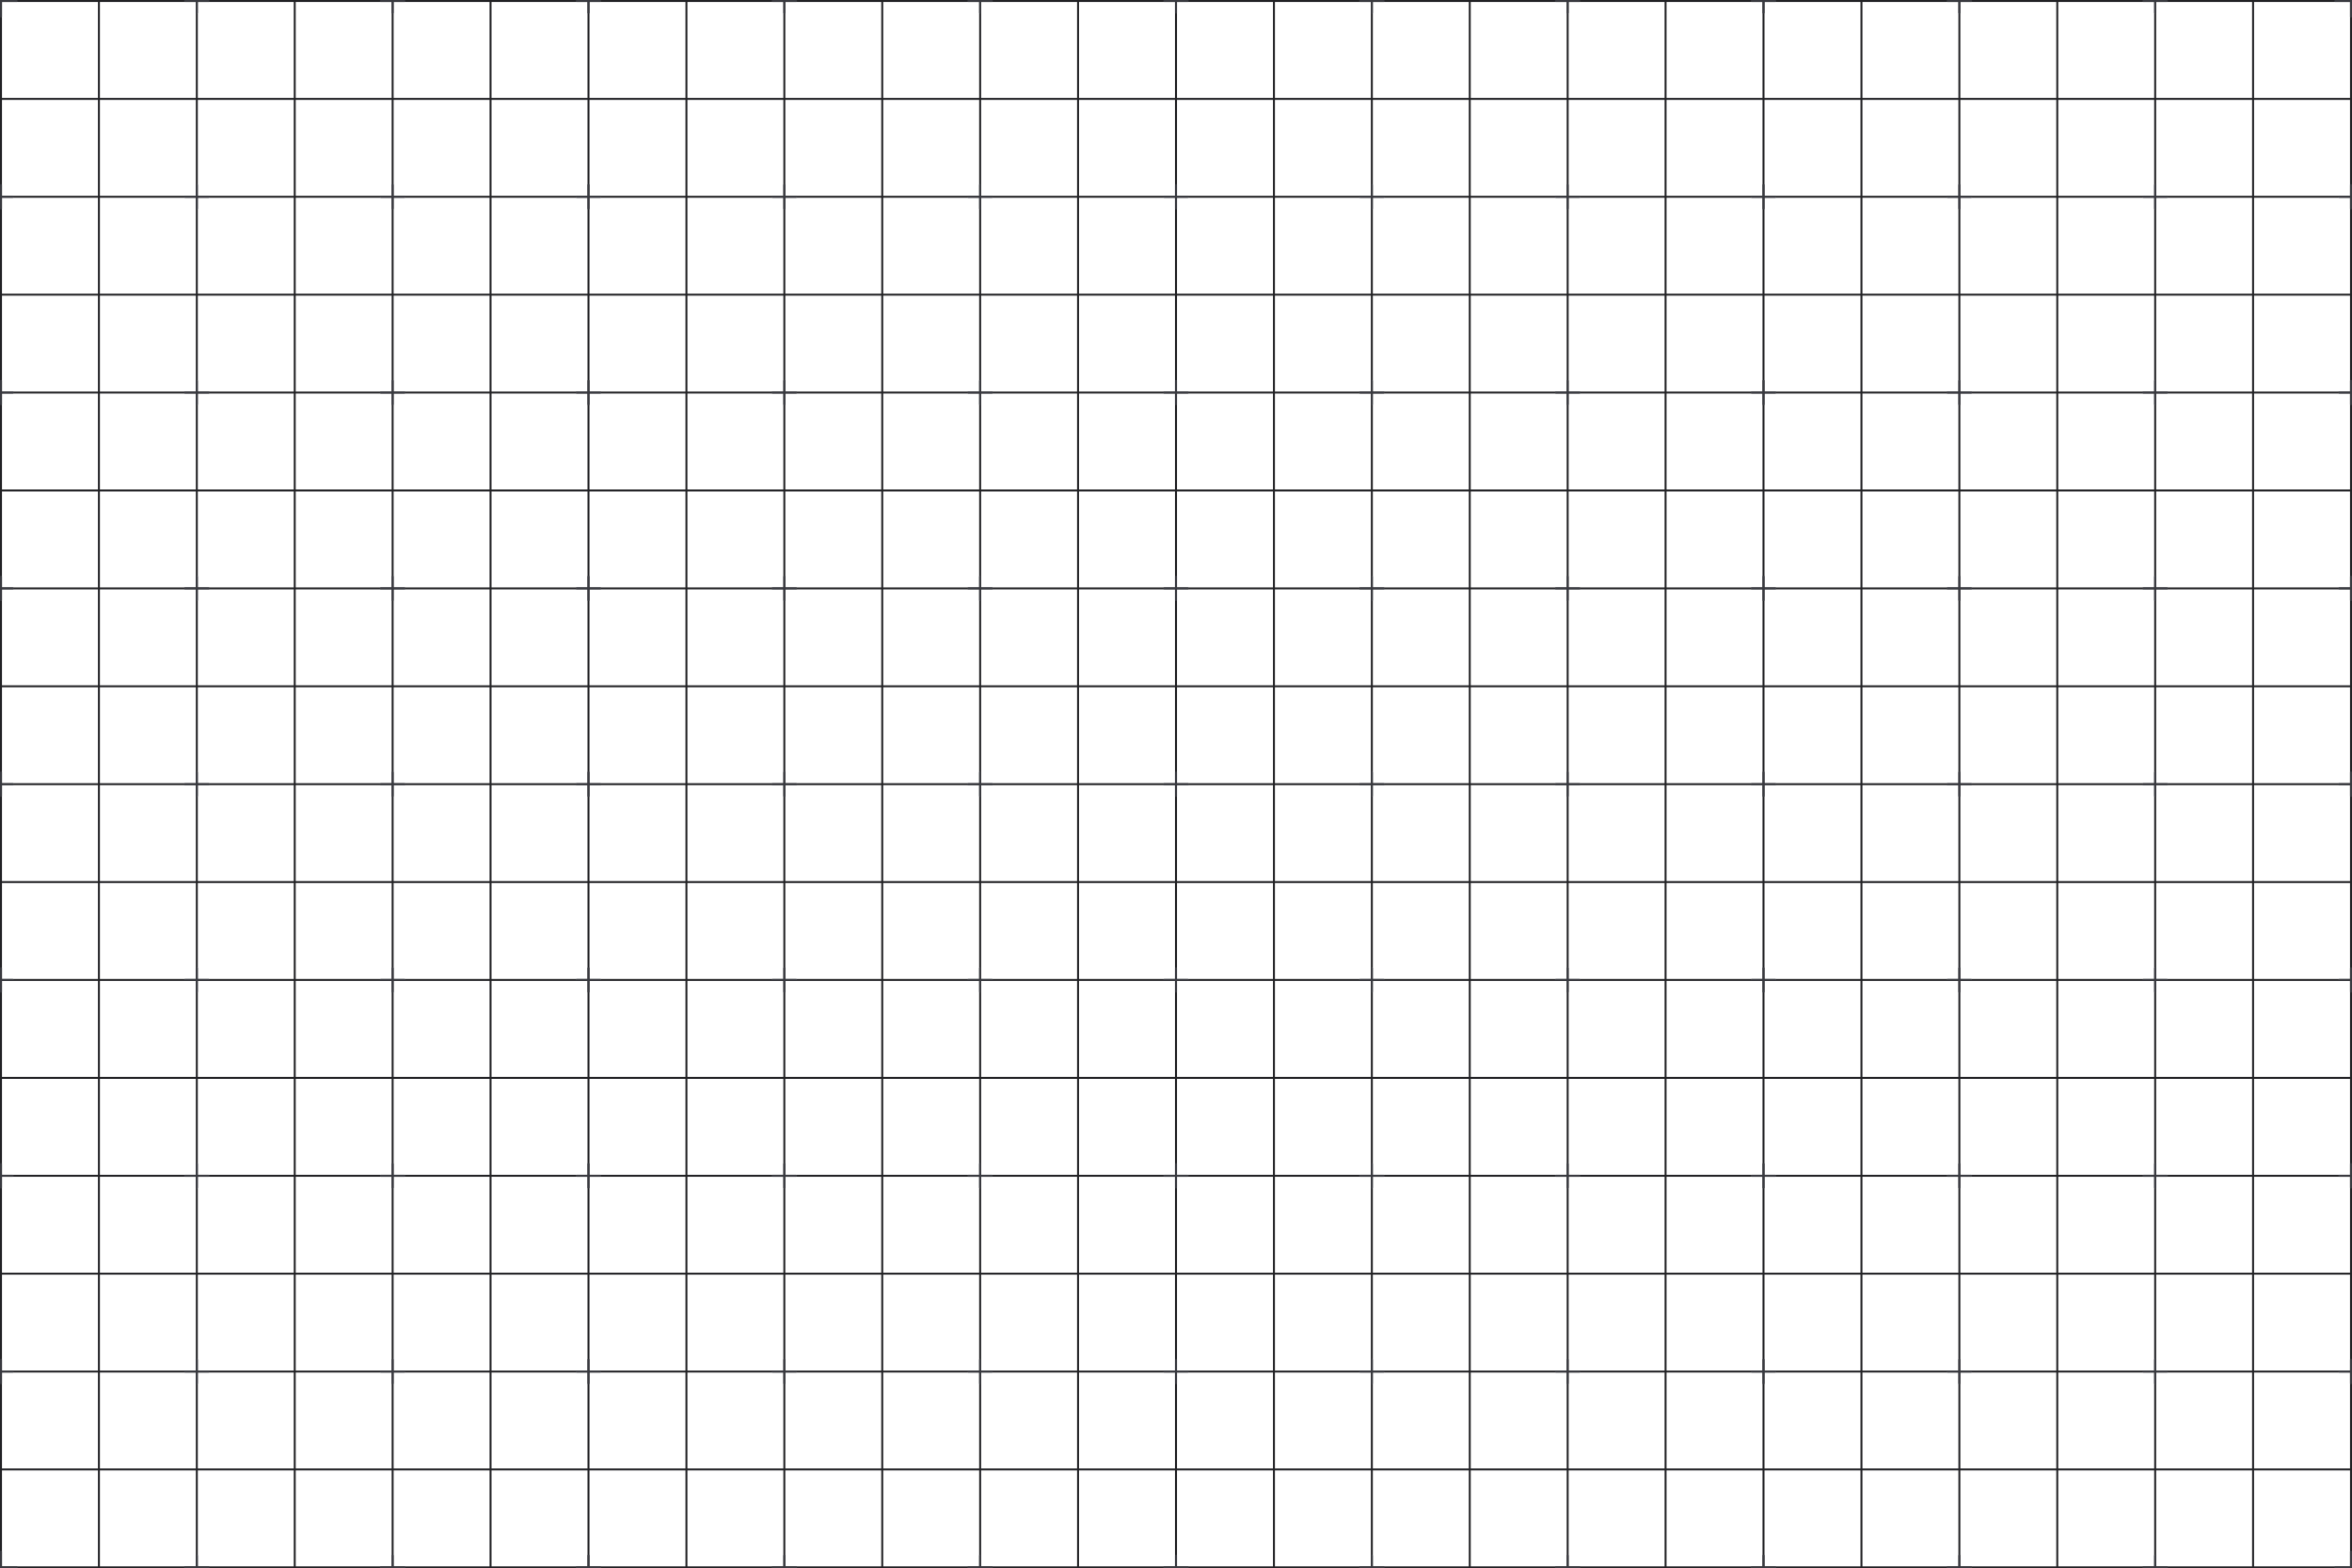<svg width="1201" height="801" viewBox="0 0 1201 801" fill="none" xmlns="http://www.w3.org/2000/svg">
    <g clip-path="url(#clip0_5180_32616)">
        <path
            d="M50.5 0.5H0.5V50.5M50.5 0.5V50.5M50.5 0.5H100.5M50.5 50.5H0.5M50.5 50.5H100.5M50.5 50.5V100.5M0.5 50.5V100.5M100.5 0.5V50.5M100.5 0.5H150.5M100.5 50.5H150.5M100.5 50.5V100.5M150.5 0.5V50.5M150.5 0.5H200.5M150.5 50.5H200.5M150.5 50.5V100.5M200.5 0.5V50.5M200.5 0.5H250.5M200.5 50.5H250.5M200.5 50.5V100.5M250.5 0.5V50.5M250.5 0.5H300.5M250.5 50.5H300.5M250.5 50.5V100.5M300.5 0.5V50.5M300.5 0.5H350.5M300.5 50.5H350.5M300.5 50.5V100.5M350.5 0.5V50.5M350.5 0.5H400.5M350.5 50.5H400.5M350.5 50.5V100.5M400.5 0.5V50.5M400.5 0.5H450.5M400.5 50.5H450.5M400.5 50.5V100.5M450.5 0.5V50.5M450.5 0.5H500.5M450.5 50.5H500.5M450.5 50.5V100.5M500.5 0.5V50.5M500.5 0.5H550.5M500.5 50.5H550.5M500.5 50.5V100.5M550.5 0.5V50.5M550.5 0.5H600.5M550.5 50.5H600.5M550.5 50.5V100.5M600.5 0.5V50.5M600.5 0.5H650.5M600.5 50.5H650.5M600.5 50.5V100.5M650.5 0.5V50.5M650.5 0.5H700.5M650.5 50.5H700.5M650.5 50.5V100.5M700.5 0.5V50.5M700.5 0.5H750.5M700.5 50.5H750.5M700.5 50.5V100.5M750.5 0.5V50.5M750.5 0.5H800.5M750.5 50.5H800.5M750.5 50.5V100.5M800.5 0.5V50.5M800.5 0.5H850.5M800.5 50.5H850.5M800.5 50.5V100.5M850.5 0.5V50.5M850.5 0.5H900.5M850.5 50.5H900.5M850.5 50.5V100.5M900.5 0.5V50.5M900.5 0.5H950.5M900.5 50.5H950.5M900.5 50.5V100.5M950.5 0.5V50.5M950.5 0.5H1000.5M950.5 50.5H1000.5M950.5 50.5V100.5M1000.5 0.5V50.5M1000.5 0.5H1050.5M1000.5 50.5H1050.5M1000.5 50.5V100.5M1050.5 0.5V50.5M1050.5 0.5H1100.5M1050.5 50.5H1100.5M1050.5 50.5V100.5M1100.5 0.5V50.5M1100.5 0.5H1150.5M1100.5 50.5V100.5M1100.5 50.5H1150.5M50.5 100.5H0.5M50.5 100.5H100.5M50.5 100.5V150.5M0.5 100.5V150.5M100.5 100.5H150.5M100.5 100.5V150.5M150.5 100.5H200.5M150.5 100.5V150.5M200.5 100.5H250.5M200.5 100.5V150.5M250.5 100.5H300.5M250.5 100.5V150.5M300.5 100.5H350.5M300.5 100.5V150.5M350.5 100.5H400.5M350.5 100.5V150.5M400.5 100.5H450.5M400.5 100.5V150.5M450.5 100.5H500.5M450.5 100.5V150.5M500.5 100.5H550.5M500.5 100.5V150.5M550.5 100.5H600.5M550.5 100.5V150.5M600.5 100.5H650.5M600.5 100.5V150.5M650.5 100.5H700.5M650.5 100.5V150.5M700.5 100.5H750.5M700.5 100.5V150.5M750.5 100.5H800.5M750.5 100.5V150.5M800.5 100.5H850.5M800.5 100.5V150.5M850.5 100.5H900.5M850.5 100.5V150.5M900.5 100.5H950.5M900.5 100.5V150.5M950.5 100.5H1000.5M950.5 100.5V150.5M1000.5 100.5H1050.5M1000.5 100.5V150.5M1050.5 100.5H1100.5M1050.5 100.5V150.5M1100.5 100.5V150.5M1100.5 100.5H1150.5M50.5 150.5H0.5M50.5 150.5H100.5M50.5 150.5V200.5M0.5 150.5V200.5M100.5 150.5H150.5M100.5 150.5V200.5M150.5 150.5H200.5M150.5 150.5V200.5M200.5 150.5H250.5M200.5 150.5V200.5M250.5 150.5H300.5M250.5 150.5V200.5M300.5 150.5H350.5M300.5 150.5V200.5M350.5 150.5H400.5M350.5 150.5V200.5M400.5 150.5H450.5M400.5 150.5V200.5M450.5 150.5H500.5M450.5 150.5V200.5M500.5 150.5H550.5M500.5 150.5V200.5M550.5 150.5H600.5M550.5 150.5V200.5M600.5 150.5H650.5M600.5 150.5V200.5M650.5 150.5H700.5M650.5 150.5V200.5M700.5 150.5H750.5M700.5 150.5V200.5M750.5 150.5H800.5M750.5 150.5V200.5M800.5 150.5H850.5M800.5 150.5V200.5M850.5 150.5H900.5M850.5 150.5V200.5M900.5 150.5H950.5M900.5 150.5V200.5M950.5 150.5H1000.5M950.5 150.5V200.5M1000.5 150.5H1050.5M1000.5 150.5V200.5M1050.5 150.5H1100.5M1050.5 150.5V200.5M1100.5 150.5V200.5M1100.5 150.5H1150.5M50.5 200.5H0.5M50.5 200.5H100.5M50.5 200.5V250.5M0.5 200.5V250.5M100.5 200.5H150.5M100.5 200.5V250.5M150.5 200.5H200.5M150.5 200.5V250.5M200.5 200.5H250.5M200.5 200.5V250.5M250.5 200.5H300.5M250.5 200.5V250.5M300.5 200.5H350.5M300.5 200.5V250.5M350.5 200.5H400.5M350.5 200.5V250.5M400.5 200.5H450.5M400.5 200.5V250.5M450.5 200.5H500.5M450.5 200.5V250.5M500.5 200.5H550.5M500.5 200.5V250.5M550.5 200.5H600.5M550.5 200.5V250.5M600.5 200.5H650.5M600.5 200.5V250.5M650.5 200.5H700.5M650.5 200.5V250.5M700.5 200.5H750.5M700.5 200.5V250.5M750.5 200.5H800.5M750.5 200.5V250.5M800.5 200.5H850.5M800.5 200.5V250.5M850.5 200.5H900.5M850.5 200.5V250.5M900.5 200.5H950.5M900.5 200.5V250.5M950.5 200.5H1000.5M950.5 200.5V250.5M1000.5 200.5H1050.5M1000.5 200.5V250.5M1050.5 200.5H1100.5M1050.5 200.5V250.5M1100.5 200.5V250.5M1100.5 200.5H1150.5M50.5 250.5H0.5M50.5 250.5H100.5M50.5 250.5V300.5M0.5 250.5V300.5M100.5 250.5H150.5M100.5 250.5V300.5M150.5 250.5H200.5M150.5 250.5V300.5M200.5 250.5H250.5M200.5 250.5V300.5M250.5 250.5H300.5M250.5 250.5V300.5M300.5 250.5H350.5M300.5 250.5V300.5M350.5 250.5H400.5M350.5 250.5V300.5M400.5 250.5H450.5M400.5 250.5V300.5M450.5 250.5H500.5M450.5 250.5V300.5M500.5 250.5H550.5M500.5 250.5V300.5M550.5 250.5H600.5M550.5 250.5V300.5M600.5 250.5H650.5M600.5 250.5V300.5M650.5 250.5H700.5M650.5 250.5V300.5M700.5 250.5H750.5M700.5 250.5V300.5M750.5 250.5H800.5M750.5 250.5V300.5M800.5 250.5H850.5M800.5 250.5V300.5M850.5 250.5H900.5M850.5 250.5V300.5M900.5 250.5H950.5M900.5 250.5V300.5M950.5 250.5H1000.5M950.5 250.5V300.5M1000.5 250.5H1050.5M1000.5 250.5V300.5M1050.5 250.5H1100.5M1050.5 250.5V300.5M1100.5 250.5V300.5M1100.5 250.5L1150.5 250.5M50.5 300.5H0.5M50.5 300.5H100.5M50.5 300.5V350.5M0.5 300.5V350.5M100.5 300.5H150.5M100.5 300.5V350.5M150.5 300.5H200.5M150.5 300.5V350.5M200.5 300.5H250.5M200.5 300.5V350.5M250.5 300.5H300.5M250.5 300.5V350.5M300.5 300.5H350.5M300.5 300.5V350.5M350.5 300.5H400.5M350.5 300.5V350.5M400.5 300.5H450.5M400.5 300.5V350.5M450.5 300.5H500.5M450.5 300.5V350.5M500.5 300.5H550.5M500.5 300.5V350.5M550.5 300.5H600.5M550.5 300.5V350.5M600.5 300.5H650.5M600.5 300.5V350.5M650.5 300.5H700.5M650.5 300.5V350.5M700.5 300.5H750.5M700.5 300.5V350.5M750.5 300.5H800.5M750.5 300.5V350.5M800.5 300.5H850.5M800.5 300.5V350.5M850.5 300.5H900.5M850.5 300.5V350.5M900.5 300.5H950.5M900.5 300.5V350.5M950.5 300.5H1000.5M950.5 300.5V350.5M1000.5 300.5H1050.5M1000.5 300.5V350.5M1050.5 300.5H1100.5M1050.5 300.5V350.5M1100.5 300.5V350.5M1100.5 300.5H1150.5M50.5 350.5H0.5M50.5 350.5H100.5M50.5 350.5V400.5M0.5 350.5V400.5M100.5 350.5H150.5M100.5 350.5V400.5M150.5 350.5H200.5M150.5 350.5V400.5M200.5 350.5H250.5M200.5 350.5V400.5M250.5 350.5H300.5M250.5 350.5V400.5M300.5 350.5H350.5M300.5 350.5V400.5M350.5 350.5H400.5M350.5 350.5V400.5M400.5 350.5H450.5M400.5 350.5V400.5M450.5 350.5H500.5M450.5 350.5V400.5M500.5 350.5H550.5M500.5 350.5V400.5M550.5 350.5H600.5M550.5 350.5V400.5M600.5 350.5H650.5M600.5 350.5V400.5M650.5 350.5H700.5M650.5 350.5V400.5M700.5 350.5H750.5M700.5 350.5V400.5M750.5 350.5H800.5M750.5 350.5V400.5M800.5 350.5H850.5M800.5 350.5V400.5M850.5 350.5H900.5M850.5 350.5V400.5M900.5 350.5H950.5M900.5 350.5V400.5M950.5 350.5H1000.5M950.5 350.5V400.5M1000.5 350.5H1050.5M1000.5 350.5V400.5M1050.5 350.5H1100.5M1050.5 350.5V400.5M1100.5 350.5V400.5M1100.5 350.5H1150.5M50.5 400.5H0.5M50.5 400.5H100.5M50.5 400.5V450.5M0.5 400.5V450.5M100.5 400.5H150.5M100.5 400.5V450.5M150.5 400.5H200.5M150.5 400.5V450.5M200.5 400.5H250.5M200.5 400.5V450.5M250.5 400.5H300.5M250.5 400.5V450.5M300.5 400.5H350.5M300.5 400.5V450.5M350.5 400.5H400.5M350.5 400.5V450.5M400.5 400.5H450.5M400.5 400.5V450.5M450.5 400.5H500.5M450.5 400.5V450.5M500.5 400.5H550.5M500.5 400.5V450.5M550.5 400.5H600.5M550.5 400.5V450.5M600.5 400.5H650.5M600.5 400.5V450.5M650.5 400.5H700.5M650.5 400.5V450.5M700.5 400.5H750.5M700.5 400.5V450.5M750.5 400.5H800.5M750.5 400.5V450.5M800.5 400.5H850.5M800.5 400.5V450.5M850.5 400.5H900.5M850.5 400.5V450.5M900.5 400.5H950.5M900.5 400.5V450.5M950.5 400.5H1000.5M950.5 400.5V450.5M1000.5 400.5H1050.5M1000.5 400.5V450.5M1050.5 400.5H1100.5M1050.5 400.5V450.5M1100.5 400.5V450.5M1100.5 400.5H1150.5M50.5 450.5H0.5M50.5 450.5H100.5M50.5 450.5V500.5M0.5 450.5V500.5M100.5 450.5H150.5M100.5 450.5V500.5M150.5 450.5H200.5M150.5 450.5V500.5M200.5 450.5H250.5M200.5 450.5V500.5M250.5 450.5H300.5M250.5 450.5V500.5M300.5 450.5H350.5M300.5 450.5V500.5M350.5 450.5H400.5M350.5 450.5V500.5M400.5 450.5H450.5M400.5 450.5V500.5M450.5 450.5H500.5M450.5 450.5V500.5M500.5 450.5H550.5M500.5 450.5V500.5M550.5 450.5H600.5M550.5 450.5V500.5M600.5 450.5H650.5M600.5 450.5V500.5M650.5 450.5H700.5M650.5 450.5V500.5M700.5 450.5H750.5M700.5 450.5V500.5M750.5 450.5H800.5M750.5 450.5V500.5M800.5 450.5H850.5M800.5 450.5V500.5M850.5 450.5H900.5M850.5 450.5V500.5M900.5 450.5H950.5M900.5 450.5V500.5M950.5 450.5H1000.5M950.5 450.5V500.5M1000.5 450.5H1050.5M1000.5 450.5V500.5M1050.5 450.5H1100.5M1050.5 450.5V500.5M1100.5 450.5V500.5M1100.5 450.5H1150.5M50.5 500.5H0.5M50.5 500.5H100.5M50.5 500.5V550.5M0.5 500.5V550.5M100.5 500.5H150.5M100.5 500.5V550.5M150.5 500.5H200.5M150.5 500.5V550.5M200.5 500.5H250.5M200.5 500.5V550.5M250.5 500.5H300.5M250.5 500.5V550.5M300.5 500.5H350.5M300.5 500.5V550.5M350.5 500.5H400.5M350.5 500.5V550.5M400.5 500.5H450.5M400.5 500.5V550.5M450.5 500.5H500.5M450.5 500.5V550.5M500.5 500.5H550.5M500.5 500.5V550.5M550.5 500.5H600.5M550.5 500.5V550.5M600.5 500.5H650.5M600.5 500.5V550.5M650.5 500.5H700.5M650.5 500.5V550.5M700.5 500.5H750.5M700.5 500.5V550.5M750.5 500.5H800.5M750.5 500.5V550.5M800.5 500.5H850.5M800.5 500.5V550.5M850.5 500.5H900.5M850.5 500.5V550.5M900.5 500.5H950.5M900.5 500.5V550.5M950.5 500.5H1000.5M950.5 500.5V550.5M1000.5 500.5H1050.5M1000.5 500.5V550.5M1050.5 500.5H1100.5M1050.5 500.5V550.5M1100.5 500.5V550.5M1100.5 500.5H1150.5M50.5 550.5H0.5M50.5 550.5H100.5M50.5 550.5V600.5M0.5 550.5V600.5M100.5 550.5H150.5M100.5 550.5V600.5M150.5 550.5H200.5M150.5 550.5V600.5M200.5 550.5H250.5M200.5 550.5V600.5M250.5 550.5H300.5M250.5 550.5V600.5M300.5 550.5H350.5M300.5 550.5V600.5M350.5 550.5H400.5M350.5 550.5V600.5M400.5 550.5H450.5M400.5 550.5V600.5M450.5 550.5H500.5M450.5 550.5V600.5M500.5 550.5H550.5M500.5 550.5V600.5M550.5 550.5H600.5M550.5 550.5V600.5M600.5 550.5H650.5M600.5 550.5V600.5M650.5 550.5H700.5M650.5 550.5V600.5M700.5 550.5H750.5M700.5 550.5V600.5M750.5 550.5H800.5M750.5 550.5V600.5M800.5 550.5H850.5M800.5 550.5V600.5M850.5 550.5H900.5M850.5 550.5V600.5M900.5 550.5H950.5M900.5 550.5V600.5M950.5 550.5H1000.5M950.5 550.5V600.5M1000.5 550.5H1050.5M1000.5 550.5V600.5M1050.5 550.5H1100.5M1050.5 550.5V600.5M1100.5 550.5V600.5M1100.5 550.5H1150.5M50.5 600.5H0.5M50.5 600.5H100.5M50.5 600.5V650.5M0.5 600.5V650.5M100.5 600.5H150.5M100.5 600.5V650.5M150.5 600.5H200.5M150.5 600.5V650.5M200.5 600.5H250.5M200.5 600.5V650.5M250.5 600.5H300.5M250.5 600.5V650.5M300.5 600.5H350.5M300.5 600.5V650.5M350.5 600.5H400.5M350.5 600.5V650.5M400.5 600.5H450.5M400.5 600.5V650.5M450.5 600.5H500.5M450.5 600.5V650.5M500.5 600.5H550.5M500.5 600.5V650.5M550.5 600.5H600.5M550.5 600.5V650.5M600.5 600.5H650.5M600.5 600.5V650.5M650.5 600.5H700.5M650.5 600.5V650.5M700.5 600.5H750.5M700.5 600.5V650.5M750.5 600.5H800.5M750.5 600.5V650.5M800.5 600.5H850.5M800.5 600.5V650.5M850.5 600.5H900.5M850.5 600.5V650.5M900.5 600.5H950.5M900.5 600.5V650.5M950.5 600.5H1000.5M950.5 600.5V650.5M1000.5 600.5H1050.5M1000.5 600.5V650.5M1050.5 600.5H1100.5M1050.5 600.5V650.5M1100.5 600.5V650.5M1100.5 600.5H1150.5M50.5 650.5H0.5M50.5 650.5H100.5M50.5 650.5V700.5M0.5 650.5V700.5M100.5 650.5H150.5M100.5 650.5V700.5M150.5 650.5H200.5M150.5 650.5V700.5M200.5 650.5H250.5M200.5 650.5V700.5M250.5 650.5H300.5M250.5 650.5V700.5M300.5 650.5H350.5M300.5 650.5V700.5M350.5 650.5H400.5M350.5 650.5V700.5M400.5 650.5H450.5M400.5 650.5V700.5M450.5 650.5H500.5M450.5 650.5V700.5M500.5 650.5H550.5M500.5 650.5V700.5M550.5 650.5H600.5M550.5 650.5V700.5M600.5 650.5H650.5M600.5 650.5V700.5M650.5 650.5H700.5M650.5 650.5V700.5M700.5 650.5H750.5M700.5 650.5V700.5M750.5 650.5H800.5M750.5 650.5V700.5M800.5 650.5H850.5M800.5 650.5V700.5M850.5 650.5H900.5M850.5 650.5V700.5M900.5 650.5H950.5M900.5 650.5V700.5M950.5 650.5H1000.5M950.5 650.5V700.5M1000.5 650.5H1050.5M1000.5 650.5V700.5M1050.5 650.5H1100.5M1050.5 650.5V700.5M1100.5 650.5V700.5M1100.5 650.5H1150.5M50.5 700.5H0.5M50.5 700.5H100.5M50.5 700.5V750.5M0.5 700.5V750.5M100.5 700.5H150.5M100.5 700.5V750.5M150.5 700.5H200.5M150.5 700.5V750.5M200.5 700.5H250.5M200.5 700.5V750.5M250.5 700.5H300.5M250.5 700.5V750.5M300.5 700.5H350.5M300.5 700.5V750.5M350.5 700.5H400.5M350.5 700.5V750.5M400.5 700.5H450.5M400.5 700.5V750.5M450.5 700.5H500.5M450.5 700.5V750.5M500.5 700.5H550.5M500.5 700.5L500.5 750.5M550.5 700.5H600.5M550.5 700.5V750.5M600.5 700.5H650.5M600.5 700.5V750.5M650.5 700.5H700.5M650.5 700.5V750.5M700.5 700.5H750.5M700.5 700.5V750.5M750.5 700.5H800.5M750.5 700.5V750.5M800.5 700.5H850.5M800.5 700.5V750.5M850.5 700.5H900.5M850.5 700.5V750.5M900.5 700.5H950.5M900.5 700.5V750.5M950.5 700.5H1000.5M950.5 700.5V750.5M1000.5 700.5H1050.5M1000.5 700.5V750.5M1050.5 700.5H1100.5M1050.5 700.5V750.5M1100.5 700.5V750.5M1100.5 700.5H1150.5M50.5 750.5H0.5M50.5 750.5H100.5M50.5 750.5V800.5M0.5 750.5V800.5H50.5M100.5 750.5H150.5M100.5 750.5V800.5M150.5 750.5H200.5M150.5 750.5V800.5M200.5 750.5H250.5M200.5 750.5V800.5M250.5 750.5H300.5M250.5 750.5V800.5M300.5 750.5H350.5M300.5 750.5V800.5M350.5 750.5H400.5M350.5 750.5V800.5M400.5 750.5H450.5M400.5 750.5V800.5M450.5 750.5H500.5M450.5 750.5V800.5M500.5 750.5H550.5M500.5 750.5V800.5M550.5 750.5H600.5M550.5 750.5V800.5M600.5 750.5H650.5M600.5 750.5V800.5M650.5 750.5H700.5M650.5 750.5V800.5M700.5 750.5H750.5M700.5 750.5V800.5M750.5 750.5H800.5M750.5 750.5V800.5M800.5 750.5H850.5M800.5 750.5V800.5M850.5 750.5H900.5M850.5 750.5V800.5M900.5 750.5H950.5M900.5 750.5V800.5M950.5 750.5H1000.5M950.5 750.5V800.5M1000.5 750.5H1050.5M1000.5 750.5V800.5M1050.5 750.5H1100.5M1050.5 750.5V800.5M1100.5 750.5V800.5M1100.5 750.5H1150.5M50.5 800.5H100.5M100.5 800.5H150.5M150.5 800.5H200.5M200.5 800.5H250.5M250.5 800.5H300.5M300.5 800.5H350.5M350.5 800.5H400.5M400.5 800.5H450.5M450.5 800.5H500.5M500.5 800.5H550.5M550.5 800.5H600.5M600.5 800.5H650.5M650.5 800.5H700.5M700.5 800.5H750.5M750.5 800.5H800.5M800.5 800.5H850.5M850.5 800.5H900.5M900.5 800.5H950.5M950.5 800.5H1000.5M1000.5 800.5H1050.5M1050.5 800.5H1100.5M1100.5 800.5H1150.5M1150.5 0.5V50.5M1150.5 0.5H1200.5V50.5M1150.5 50.5H1200.5M1150.5 50.5V100.5M1200.5 50.5V100.5M1150.5 100.5H1200.5M1150.5 100.5V150.5M1200.5 100.5V150.5M1150.5 150.5H1200.5M1150.5 150.5V200.5M1200.5 150.5V200.5M1150.5 200.5H1200.5M1150.5 200.5V250.5M1200.5 200.5V250.5M1150.5 250.5H1200.5M1150.5 250.5V300.5M1200.5 250.5V300.5M1150.5 300.5H1200.5M1150.5 300.5V350.5M1200.5 300.5V350.5M1150.5 350.5H1200.5M1150.5 350.5V400.5M1200.5 350.5V400.5M1150.5 400.5H1200.5M1150.5 400.5V450.5M1200.5 400.5V450.5M1150.5 450.5H1200.5M1150.5 450.5V500.5M1200.5 450.5V500.5M1150.5 500.5H1200.5M1150.5 500.5V550.5M1200.5 500.5V550.5M1150.5 550.5H1200.5M1150.5 550.5V600.5M1200.5 550.5V600.5M1150.5 600.5H1200.5M1150.5 600.5V650.5M1200.5 600.5V650.5M1150.5 650.5H1200.5M1150.5 650.5V700.5M1200.5 650.5V700.5M1150.5 700.5H1200.5M1150.5 700.5V750.5M1200.5 700.5V750.5M1150.5 750.5H1200.5M1150.5 750.5V800.5M1200.5 750.5V800.5H1150.5"
            stroke="#222225" />
        <path
            d="M0 8.5C0 8.776 0.224 9 0.5 9C0.776 9 1 8.776 1 8.5H0ZM0.5 0.5V5.24537e-07H0V0.5H0.5ZM8.5 1C8.776 1 9 0.776 9 0.5C9 0.224 8.776 5.24537e-07 8.5 5.24537e-07V1ZM94.5 0C94.224 -1.20706e-08 94 0.224 94 0.5C94 0.776 94.224 1 94.5 1L94.5 0ZM100.5 0.5L100.5 2.62268e-07L100.5 0.5ZM100 6.5C100 6.776 100.224 7 100.5 7C100.776 7 101 6.776 101 6.5H100ZM106.5 1C106.776 1 107 0.776 107 0.5C107 0.224 106.776 5.36608e-07 106.5 5.24537e-07L106.5 1ZM194.5 0C194.224 -1.20706e-08 194 0.224 194 0.5C194 0.776 194.224 1 194.5 1L194.5 0ZM200.5 0.5L200.5 2.62268e-07L200.5 0.5ZM200 6.5C200 6.776 200.224 7 200.5 7C200.776 7 201 6.776 201 6.5H200ZM206.5 1C206.776 1 207 0.776 207 0.5C207 0.224 206.776 5.36608e-07 206.5 5.24537e-07L206.5 1ZM294.5 0C294.224 -1.20706e-08 294 0.224 294 0.5C294 0.776 294.224 1 294.5 1L294.5 0ZM300.5 0.5L300.5 2.62268e-07L300.5 0.5ZM300 6.5C300 6.776 300.224 7 300.5 7C300.776 7 301 6.776 301 6.5H300ZM306.5 1C306.776 1 307 0.776 307 0.5C307 0.224 306.776 5.36608e-07 306.5 5.24537e-07L306.5 1ZM394.5 0C394.224 -1.20706e-08 394 0.224 394 0.5C394 0.776 394.224 1 394.5 1L394.5 0ZM400.5 0.5L400.5 2.62268e-07L400.5 0.5ZM400 6.5C400 6.776 400.224 7 400.5 7C400.776 7 401 6.776 401 6.5H400ZM406.5 1C406.776 1 407 0.776 407 0.5C407 0.224 406.776 5.36608e-07 406.5 5.24537e-07L406.5 1ZM494.5 0C494.224 -1.20706e-08 494 0.224 494 0.5C494 0.776 494.224 1 494.5 1L494.5 0ZM500.5 0.5L500.5 2.62268e-07L500.5 0.5ZM500 6.5C500 6.776 500.224 7 500.5 7C500.776 7 501 6.776 501 6.5H500ZM506.5 1C506.776 1 507 0.776 507 0.5C507 0.224 506.776 5.36608e-07 506.5 5.24537e-07L506.5 1ZM594.5 0C594.224 -1.20706e-08 594 0.224 594 0.5C594 0.776 594.224 1 594.5 1L594.5 0ZM600.5 0.5L600.5 2.62268e-07L600.5 0.5ZM600 6.5C600 6.776 600.224 7 600.5 7C600.776 7 601 6.776 601 6.5H600ZM606.5 1C606.776 1 607 0.776 607 0.5C607 0.224 606.776 5.36608e-07 606.5 5.24537e-07L606.5 1ZM694.5 0C694.224 -1.20706e-08 694 0.224 694 0.5C694 0.776 694.224 1 694.5 1L694.5 0ZM700.5 0.5L700.5 2.62268e-07L700.5 0.5ZM700 6.5C700 6.776 700.224 7 700.5 7C700.776 7 701 6.776 701 6.5H700ZM706.5 1C706.776 1 707 0.776 707 0.5C707 0.224 706.776 5.36608e-07 706.5 5.24537e-07L706.5 1ZM794.5 0C794.224 -1.20706e-08 794 0.224 794 0.5C794 0.776 794.224 1 794.5 1L794.5 0ZM800.5 0.5L800.5 2.62268e-07L800.5 0.5ZM800 6.5C800 6.776 800.224 7 800.5 7C800.776 7 801 6.776 801 6.5H800ZM806.5 1C806.776 1 807 0.776 807 0.5C807 0.224 806.776 5.36608e-07 806.5 5.24537e-07L806.5 1ZM894.5 0C894.224 -1.20706e-08 894 0.224 894 0.5C894 0.776 894.224 1 894.5 1L894.5 0ZM900.5 0.5L900.5 2.62268e-07L900.5 0.5ZM900 6.5C900 6.776 900.224 7 900.5 7C900.776 7 901 6.776 901 6.5H900ZM906.5 1C906.776 1 907 0.776 907 0.5C907 0.224 906.776 5.36608e-07 906.5 5.24537e-07L906.5 1ZM994.5 0C994.224 -1.20706e-08 994 0.224 994 0.5C994 0.776 994.224 1 994.5 1L994.5 0ZM1000.5 0.5L1000.5 2.62268e-07L1000.5 0.5ZM1000 6.5C1000 6.776 1000.22 7 1000.5 7C1000.78 7 1001 6.776 1001 6.5H1000ZM1006.5 1C1006.78 1 1007 0.776 1007 0.5C1007 0.224 1006.78 5.36608e-07 1006.5 5.24537e-07L1006.5 1ZM106.5 701C106.776 701 107 700.777 107 700.5C107 700.224 106.776 700 106.5 700V701ZM101 694.5C101 694.224 100.776 694 100.5 694C100.224 694 100 694.224 100 694.5H101ZM94.5 700C94.224 700 94 700.224 94 700.5C94 700.777 94.224 701 94.5 701V700ZM206.5 701C206.776 701 207 700.777 207 700.5C207 700.224 206.776 700 206.5 700V701ZM201 694.5C201 694.224 200.776 694 200.5 694C200.224 694 200 694.224 200 694.5H201ZM194.5 700C194.224 700 194 700.224 194 700.5C194 700.777 194.224 701 194.5 701V700ZM306.5 701C306.776 701 307 700.777 307 700.5C307 700.224 306.776 700 306.5 700V701ZM301 694.5C301 694.224 300.776 694 300.5 694C300.224 694 300 694.224 300 694.5H301ZM294.5 700C294.224 700 294 700.224 294 700.5C294 700.777 294.224 701 294.5 701V700ZM406.5 701C406.776 701 407 700.777 407 700.5C407 700.224 406.776 700 406.5 700V701ZM401 694.5C401 694.224 400.776 694 400.5 694C400.224 694 400 694.224 400 694.5H401ZM394.5 700C394.224 700 394 700.224 394 700.5C394 700.777 394.224 701 394.5 701V700ZM506.5 701C506.776 701 507 700.777 507 700.5C507 700.224 506.776 700 506.5 700V701ZM501 694.5C501 694.224 500.776 694 500.5 694C500.224 694 500 694.224 500 694.5H501ZM494.5 700C494.224 700 494 700.224 494 700.5C494 700.777 494.224 701 494.5 701V700ZM606.5 701C606.776 701 607 700.777 607 700.5C607 700.224 606.776 700 606.5 700V701ZM601 694.5C601 694.224 600.776 694 600.5 694C600.224 694 600 694.224 600 694.5H601ZM594.5 700C594.224 700 594 700.224 594 700.5C594 700.777 594.224 701 594.5 701V700ZM706.5 701C706.776 701 707 700.777 707 700.5C707 700.224 706.776 700 706.5 700V701ZM701 694.5C701 694.224 700.776 694 700.5 694C700.224 694 700 694.224 700 694.5H701ZM694.5 700C694.224 700 694 700.224 694 700.5C694 700.777 694.224 701 694.5 701V700ZM806.5 701C806.776 701 807 700.777 807 700.5C807 700.224 806.776 700 806.5 700V701ZM801 694.5C801 694.224 800.776 694 800.5 694C800.224 694 800 694.224 800 694.5H801ZM794.5 700C794.224 700 794 700.224 794 700.5C794 700.777 794.224 701 794.5 701V700ZM906.5 701C906.776 701 907 700.777 907 700.5C907 700.224 906.776 700 906.5 700V701ZM901 694.5C901 694.224 900.776 694 900.5 694C900.224 694 900 694.224 900 694.5H901ZM894.5 700C894.224 700 894 700.224 894 700.5C894 700.777 894.224 701 894.5 701V700ZM1006.5 701C1006.78 701 1007 700.777 1007 700.5C1007 700.224 1006.78 700 1006.5 700V701ZM1001 694.5C1001 694.224 1000.78 694 1000.5 694C1000.22 694 1000 694.224 1000 694.5H1001ZM994.5 700C994.224 700 994 700.224 994 700.5C994 700.777 994.224 701 994.5 701V700ZM1094.5 2.62268e-07C1094.22 2.50198e-07 1094 0.224 1094 0.5C1094 0.776 1094.22 1 1094.5 1L1094.5 2.62268e-07ZM1100 6.5C1100 6.776 1100.22 7 1100.5 7C1100.78 7 1101 6.776 1101 6.5H1100ZM1101 694.5C1101 694.224 1100.78 694 1100.5 694C1100.22 694 1100 694.224 1100 694.5H1101ZM1094.5 700C1094.22 700 1094 700.224 1094 700.5C1094 700.777 1094.22 701 1094.5 701V700ZM6.5 701C6.776 701 7 700.777 7 700.5C7 700.224 6.776 700 6.5 700V701ZM0.5 700.5L0 700.5L0 700.5L0.5 700.5ZM1 694.5C1 694.224 0.776 694 0.5 694C0.224 694 2.7434e-07 694.224 2.62269e-07 694.5L1 694.5ZM0 106.5C0 106.776 0.224 107 0.5 107C0.776 107 1 106.776 1 106.5H0ZM6.5 101C6.776 101 7 100.776 7 100.5C7 100.224 6.776 100 6.5 100V101ZM1 94.5C1 94.224 0.776 94 0.5 94C0.224 94 0 94.224 0 94.5H1ZM1101 594.5C1101 594.224 1100.78 594 1100.5 594C1100.22 594 1100 594.224 1100 594.5H1101ZM1094.5 600C1094.22 600 1094 600.224 1094 600.5C1094 600.777 1094.22 601 1094.5 601V600ZM1100 606.5C1100 606.777 1100.22 607 1100.5 607C1100.78 607 1101 606.777 1101 606.5H1100ZM0 206.5C0 206.776 0.224 207 0.5 207C0.776 207 1 206.776 1 206.5H0ZM6.5 201C6.776 201 7 200.776 7 200.5C7 200.224 6.776 200 6.5 200V201ZM1 194.5C1 194.224 0.776 194 0.5 194C0.224 194 0 194.224 0 194.5H1ZM1101 494.5C1101 494.224 1100.78 494 1100.5 494C1100.22 494 1100 494.224 1100 494.5H1101ZM1094.5 500C1094.22 500 1094 500.224 1094 500.5C1094 500.776 1094.22 501 1094.5 501V500ZM1100 506.5C1100 506.776 1100.22 507 1100.5 507C1100.78 507 1101 506.776 1101 506.5H1100ZM0 306.5C0 306.776 0.224 307 0.5 307C0.776 307 1 306.776 1 306.5H0ZM6.5 301C6.776 301 7 300.776 7 300.5C7 300.224 6.776 300 6.5 300V301ZM1 294.5C1 294.224 0.776 294 0.5 294C0.224 294 0 294.224 0 294.5H1ZM1101 394.5C1101 394.224 1100.78 394 1100.5 394C1100.22 394 1100 394.224 1100 394.5H1101ZM1094.5 400C1094.22 400 1094 400.224 1094 400.5C1094 400.776 1094.22 401 1094.5 401V400ZM1100 406.5C1100 406.776 1100.22 407 1100.5 407C1100.78 407 1101 406.776 1101 406.5H1100ZM0 406.5C0 406.776 0.224 407 0.5 407C0.776 407 1 406.776 1 406.5H0ZM6.5 401C6.776 401 7 400.776 7 400.5C7 400.224 6.776 400 6.5 400V401ZM1 394.5C1 394.224 0.776 394 0.5 394C0.224 394 0 394.224 0 394.5H1ZM1101 294.5C1101 294.224 1100.78 294 1100.5 294C1100.22 294 1100 294.224 1100 294.5H1101ZM1094.5 300C1094.22 300 1094 300.224 1094 300.5C1094 300.776 1094.22 301 1094.5 301V300ZM1100 306.5C1100 306.776 1100.22 307 1100.5 307C1100.78 307 1101 306.776 1101 306.5H1100ZM0 506.5C0 506.776 0.224 507 0.5 507C0.776 507 1 506.776 1 506.5H0ZM6.5 501C6.776 501 7 500.776 7 500.5C7 500.224 6.776 500 6.5 500V501ZM1 494.5C1 494.224 0.776 494 0.5 494C0.224 494 0 494.224 0 494.5H1ZM1101 194.5C1101 194.224 1100.78 194 1100.5 194C1100.22 194 1100 194.224 1100 194.5H1101ZM1094.5 200C1094.22 200 1094 200.224 1094 200.5C1094 200.776 1094.22 201 1094.5 201V200ZM1100 206.5C1100 206.776 1100.22 207 1100.5 207C1100.78 207 1101 206.776 1101 206.5H1100ZM0 606.5C0 606.777 0.224 607 0.5 607C0.776 607 1 606.777 1 606.5H0ZM6.5 601C6.776 601 7 600.777 7 600.5C7 600.224 6.776 600 6.5 600V601ZM1 594.5C1 594.224 0.776 594 0.5 594C0.224 594 0 594.224 0 594.5H1ZM1101 94.5C1101 94.224 1100.78 94 1100.5 94C1100.22 94 1100 94.224 1100 94.5H1101ZM1094.5 100C1094.22 100 1094 100.224 1094 100.5C1094 100.776 1094.22 101 1094.5 101V100ZM1100 106.5C1100 106.776 1100.22 107 1100.5 107C1100.78 107 1101 106.776 1101 106.5H1100ZM94.5 100C94.224 100 94 100.224 94 100.5C94 100.776 94.224 101 94.5 101V100ZM100 106.5C100 106.776 100.224 107 100.5 107C100.776 107 101 106.776 101 106.5H100ZM106.5 101C106.776 101 107 100.776 107 100.5C107 100.224 106.776 100 106.5 100V101ZM101 94.5C101 94.224 100.776 94 100.5 94C100.224 94 100 94.224 100 94.5H101ZM194.5 100C194.224 100 194 100.224 194 100.5C194 100.776 194.224 101 194.5 101V100ZM200 106.5C200 106.776 200.224 107 200.5 107C200.776 107 201 106.776 201 106.5H200ZM206.5 101C206.776 101 207 100.776 207 100.5C207 100.224 206.776 100 206.5 100V101ZM201 94.5C201 94.224 200.776 94 200.5 94C200.224 94 200 94.224 200 94.5H201ZM294.5 100C294.224 100 294 100.224 294 100.5C294 100.776 294.224 101 294.5 101V100ZM300 106.5C300 106.776 300.224 107 300.5 107C300.776 107 301 106.776 301 106.5H300ZM306.5 101C306.776 101 307 100.776 307 100.5C307 100.224 306.776 100 306.5 100V101ZM301 94.5C301 94.224 300.776 94 300.5 94C300.224 94 300 94.224 300 94.5H301ZM394.5 100C394.224 100 394 100.224 394 100.5C394 100.776 394.224 101 394.5 101V100ZM400 106.5C400 106.776 400.224 107 400.5 107C400.776 107 401 106.776 401 106.5H400ZM406.5 101C406.776 101 407 100.776 407 100.5C407 100.224 406.776 100 406.5 100V101ZM401 94.5C401 94.224 400.776 94 400.5 94C400.224 94 400 94.224 400 94.5H401ZM494.5 100C494.224 100 494 100.224 494 100.5C494 100.776 494.224 101 494.5 101V100ZM500 106.5C500 106.776 500.224 107 500.5 107C500.776 107 501 106.776 501 106.5H500ZM506.5 101C506.776 101 507 100.776 507 100.5C507 100.224 506.776 100 506.5 100V101ZM501 94.5C501 94.224 500.776 94 500.5 94C500.224 94 500 94.224 500 94.5H501ZM594.5 100C594.224 100 594 100.224 594 100.5C594 100.776 594.224 101 594.5 101V100ZM600 106.5C600 106.776 600.224 107 600.5 107C600.776 107 601 106.776 601 106.5H600ZM606.5 101C606.776 101 607 100.776 607 100.5C607 100.224 606.776 100 606.5 100V101ZM601 94.5C601 94.224 600.776 94 600.5 94C600.224 94 600 94.224 600 94.5H601ZM694.5 100C694.224 100 694 100.224 694 100.5C694 100.776 694.224 101 694.5 101V100ZM700 106.5C700 106.776 700.224 107 700.5 107C700.776 107 701 106.776 701 106.5H700ZM706.5 101C706.776 101 707 100.776 707 100.5C707 100.224 706.776 100 706.5 100V101ZM701 94.5C701 94.224 700.776 94 700.5 94C700.224 94 700 94.224 700 94.5H701ZM794.5 100C794.224 100 794 100.224 794 100.5C794 100.776 794.224 101 794.5 101V100ZM800 106.5C800 106.776 800.224 107 800.5 107C800.776 107 801 106.776 801 106.5H800ZM806.5 101C806.776 101 807 100.776 807 100.5C807 100.224 806.776 100 806.5 100V101ZM801 94.5C801 94.224 800.776 94 800.5 94C800.224 94 800 94.224 800 94.5H801ZM894.5 100C894.224 100 894 100.224 894 100.5C894 100.776 894.224 101 894.5 101V100ZM900 106.5C900 106.776 900.224 107 900.5 107C900.776 107 901 106.776 901 106.5H900ZM906.5 101C906.776 101 907 100.776 907 100.5C907 100.224 906.776 100 906.5 100V101ZM901 94.5C901 94.224 900.776 94 900.5 94C900.224 94 900 94.224 900 94.5H901ZM994.5 100C994.224 100 994 100.224 994 100.5C994 100.776 994.224 101 994.5 101V100ZM1000 106.5C1000 106.776 1000.22 107 1000.5 107C1000.78 107 1001 106.776 1001 106.5H1000ZM1006.5 101C1006.78 101 1007 100.776 1007 100.5C1007 100.224 1006.78 100 1006.5 100V101ZM1001 94.5C1001 94.224 1000.78 94 1000.5 94C1000.22 94 1000 94.224 1000 94.5H1001ZM94.5 200C94.224 200 94 200.224 94 200.5C94 200.776 94.224 201 94.5 201V200ZM100 206.5C100 206.776 100.224 207 100.5 207C100.776 207 101 206.776 101 206.5H100ZM106.5 201C106.776 201 107 200.776 107 200.5C107 200.224 106.776 200 106.5 200V201ZM101 194.5C101 194.224 100.776 194 100.5 194C100.224 194 100 194.224 100 194.5H101ZM194.5 200C194.224 200 194 200.224 194 200.5C194 200.776 194.224 201 194.5 201V200ZM200 206.5C200 206.776 200.224 207 200.5 207C200.776 207 201 206.776 201 206.5H200ZM206.5 201C206.776 201 207 200.776 207 200.5C207 200.224 206.776 200 206.5 200V201ZM201 194.5C201 194.224 200.776 194 200.5 194C200.224 194 200 194.224 200 194.5H201ZM294.5 200C294.224 200 294 200.224 294 200.5C294 200.776 294.224 201 294.5 201V200ZM300 206.5C300 206.776 300.224 207 300.5 207C300.776 207 301 206.776 301 206.5H300ZM306.5 201C306.776 201 307 200.776 307 200.5C307 200.224 306.776 200 306.5 200V201ZM301 194.5C301 194.224 300.776 194 300.5 194C300.224 194 300 194.224 300 194.5H301ZM394.5 200C394.224 200 394 200.224 394 200.5C394 200.776 394.224 201 394.5 201V200ZM400 206.5C400 206.776 400.224 207 400.5 207C400.776 207 401 206.776 401 206.5H400ZM406.5 201C406.776 201 407 200.776 407 200.5C407 200.224 406.776 200 406.5 200V201ZM401 194.5C401 194.224 400.776 194 400.5 194C400.224 194 400 194.224 400 194.5H401ZM494.5 200C494.224 200 494 200.224 494 200.5C494 200.776 494.224 201 494.5 201V200ZM500 206.5C500 206.776 500.224 207 500.5 207C500.776 207 501 206.776 501 206.5H500ZM506.5 201C506.776 201 507 200.776 507 200.5C507 200.224 506.776 200 506.5 200V201ZM501 194.5C501 194.224 500.776 194 500.5 194C500.224 194 500 194.224 500 194.5H501ZM594.5 200C594.224 200 594 200.224 594 200.5C594 200.776 594.224 201 594.5 201V200ZM600 206.5C600 206.776 600.224 207 600.5 207C600.776 207 601 206.776 601 206.5H600ZM606.5 201C606.776 201 607 200.776 607 200.5C607 200.224 606.776 200 606.5 200V201ZM601 194.5C601 194.224 600.776 194 600.5 194C600.224 194 600 194.224 600 194.5H601ZM694.5 200C694.224 200 694 200.224 694 200.5C694 200.776 694.224 201 694.5 201V200ZM700 206.5C700 206.776 700.224 207 700.5 207C700.776 207 701 206.776 701 206.5H700ZM706.5 201C706.776 201 707 200.776 707 200.5C707 200.224 706.776 200 706.5 200V201ZM701 194.5C701 194.224 700.776 194 700.5 194C700.224 194 700 194.224 700 194.5H701ZM794.5 200C794.224 200 794 200.224 794 200.5C794 200.776 794.224 201 794.5 201V200ZM800 206.5C800 206.776 800.224 207 800.5 207C800.776 207 801 206.776 801 206.5H800ZM806.5 201C806.776 201 807 200.776 807 200.5C807 200.224 806.776 200 806.5 200V201ZM801 194.5C801 194.224 800.776 194 800.5 194C800.224 194 800 194.224 800 194.5H801ZM894.5 200C894.224 200 894 200.224 894 200.5C894 200.776 894.224 201 894.5 201V200ZM900 206.5C900 206.776 900.224 207 900.5 207C900.776 207 901 206.776 901 206.5H900ZM906.5 201C906.776 201 907 200.776 907 200.5C907 200.224 906.776 200 906.5 200V201ZM901 194.5C901 194.224 900.776 194 900.5 194C900.224 194 900 194.224 900 194.5H901ZM994.5 200C994.224 200 994 200.224 994 200.5C994 200.776 994.224 201 994.5 201V200ZM1000 206.5C1000 206.776 1000.22 207 1000.5 207C1000.78 207 1001 206.776 1001 206.5H1000ZM1006.5 201C1006.78 201 1007 200.776 1007 200.5C1007 200.224 1006.78 200 1006.5 200V201ZM1001 194.5C1001 194.224 1000.78 194 1000.5 194C1000.22 194 1000 194.224 1000 194.5H1001ZM94.5 300C94.224 300 94 300.224 94 300.5C94 300.776 94.224 301 94.5 301V300ZM100 306.5C100 306.776 100.224 307 100.5 307C100.776 307 101 306.776 101 306.5H100ZM106.5 301C106.776 301 107 300.776 107 300.5C107 300.224 106.776 300 106.5 300V301ZM101 294.5C101 294.224 100.776 294 100.5 294C100.224 294 100 294.224 100 294.5H101ZM194.5 300C194.224 300 194 300.224 194 300.5C194 300.776 194.224 301 194.5 301V300ZM200 306.5C200 306.776 200.224 307 200.5 307C200.776 307 201 306.776 201 306.5H200ZM206.5 301C206.776 301 207 300.776 207 300.5C207 300.224 206.776 300 206.5 300V301ZM201 294.5C201 294.224 200.776 294 200.5 294C200.224 294 200 294.224 200 294.5H201ZM294.5 300C294.224 300 294 300.224 294 300.5C294 300.776 294.224 301 294.5 301V300ZM300 306.5C300 306.776 300.224 307 300.5 307C300.776 307 301 306.776 301 306.5H300ZM306.5 301C306.776 301 307 300.776 307 300.5C307 300.224 306.776 300 306.5 300V301ZM301 294.5C301 294.224 300.776 294 300.5 294C300.224 294 300 294.224 300 294.5H301ZM394.5 300C394.224 300 394 300.224 394 300.5C394 300.776 394.224 301 394.5 301V300ZM400 306.5C400 306.776 400.224 307 400.5 307C400.776 307 401 306.776 401 306.5H400ZM406.5 301C406.776 301 407 300.776 407 300.5C407 300.224 406.776 300 406.5 300V301ZM401 294.5C401 294.224 400.776 294 400.5 294C400.224 294 400 294.224 400 294.5H401ZM494.5 300C494.224 300 494 300.224 494 300.5C494 300.776 494.224 301 494.5 301V300ZM500 306.5C500 306.776 500.224 307 500.5 307C500.776 307 501 306.776 501 306.5H500ZM506.5 301C506.776 301 507 300.776 507 300.5C507 300.224 506.776 300 506.5 300V301ZM501 294.5C501 294.224 500.776 294 500.5 294C500.224 294 500 294.224 500 294.5H501ZM594.5 300C594.224 300 594 300.224 594 300.5C594 300.776 594.224 301 594.5 301V300ZM600 306.5C600 306.776 600.224 307 600.5 307C600.776 307 601 306.776 601 306.5H600ZM606.5 301C606.776 301 607 300.776 607 300.5C607 300.224 606.776 300 606.5 300V301ZM601 294.5C601 294.224 600.776 294 600.5 294C600.224 294 600 294.224 600 294.5H601ZM694.5 300C694.224 300 694 300.224 694 300.5C694 300.776 694.224 301 694.5 301V300ZM700 306.5C700 306.776 700.224 307 700.5 307C700.776 307 701 306.776 701 306.5H700ZM706.5 301C706.776 301 707 300.776 707 300.5C707 300.224 706.776 300 706.5 300V301ZM701 294.5C701 294.224 700.776 294 700.5 294C700.224 294 700 294.224 700 294.5H701ZM794.5 300C794.224 300 794 300.224 794 300.5C794 300.776 794.224 301 794.5 301V300ZM800 306.5C800 306.776 800.224 307 800.5 307C800.776 307 801 306.776 801 306.5H800ZM806.5 301C806.776 301 807 300.776 807 300.5C807 300.224 806.776 300 806.5 300V301ZM801 294.5C801 294.224 800.776 294 800.5 294C800.224 294 800 294.224 800 294.5H801ZM894.5 300C894.224 300 894 300.224 894 300.5C894 300.776 894.224 301 894.5 301V300ZM900 306.5C900 306.776 900.224 307 900.5 307C900.776 307 901 306.776 901 306.5H900ZM906.5 301C906.776 301 907 300.776 907 300.5C907 300.224 906.776 300 906.5 300V301ZM901 294.5C901 294.224 900.776 294 900.5 294C900.224 294 900 294.224 900 294.5H901ZM994.5 300C994.224 300 994 300.224 994 300.5C994 300.776 994.224 301 994.5 301V300ZM1000 306.5C1000 306.776 1000.22 307 1000.5 307C1000.78 307 1001 306.776 1001 306.5H1000ZM1006.5 301C1006.78 301 1007 300.776 1007 300.5C1007 300.224 1006.78 300 1006.5 300V301ZM1001 294.5C1001 294.224 1000.78 294 1000.5 294C1000.22 294 1000 294.224 1000 294.5H1001ZM94.5 400C94.224 400 94 400.224 94 400.5C94 400.776 94.224 401 94.5 401V400ZM100 406.5C100 406.776 100.224 407 100.5 407C100.776 407 101 406.776 101 406.5H100ZM106.5 401C106.776 401 107 400.776 107 400.5C107 400.224 106.776 400 106.5 400V401ZM101 394.5C101 394.224 100.776 394 100.5 394C100.224 394 100 394.224 100 394.5H101ZM194.5 400C194.224 400 194 400.224 194 400.5C194 400.776 194.224 401 194.5 401V400ZM200 406.5C200 406.776 200.224 407 200.5 407C200.776 407 201 406.776 201 406.5H200ZM206.5 401C206.776 401 207 400.776 207 400.5C207 400.224 206.776 400 206.5 400V401ZM201 394.5C201 394.224 200.776 394 200.5 394C200.224 394 200 394.224 200 394.5H201ZM294.5 400C294.224 400 294 400.224 294 400.5C294 400.776 294.224 401 294.5 401V400ZM300 406.5C300 406.776 300.224 407 300.5 407C300.776 407 301 406.776 301 406.5H300ZM306.5 401C306.776 401 307 400.776 307 400.5C307 400.224 306.776 400 306.5 400V401ZM301 394.5C301 394.224 300.776 394 300.5 394C300.224 394 300 394.224 300 394.5H301ZM394.5 400C394.224 400 394 400.224 394 400.5C394 400.776 394.224 401 394.5 401V400ZM400 406.5C400 406.776 400.224 407 400.5 407C400.776 407 401 406.776 401 406.5H400ZM406.5 401C406.776 401 407 400.776 407 400.5C407 400.224 406.776 400 406.5 400V401ZM401 394.5C401 394.224 400.776 394 400.5 394C400.224 394 400 394.224 400 394.5H401ZM494.5 400C494.224 400 494 400.224 494 400.5C494 400.776 494.224 401 494.5 401V400ZM500 406.5C500 406.776 500.224 407 500.5 407C500.776 407 501 406.776 501 406.5H500ZM506.5 401C506.776 401 507 400.776 507 400.5C507 400.224 506.776 400 506.5 400V401ZM501 394.5C501 394.224 500.776 394 500.5 394C500.224 394 500 394.224 500 394.5H501ZM594.5 400C594.224 400 594 400.224 594 400.5C594 400.776 594.224 401 594.5 401V400ZM600 406.5C600 406.776 600.224 407 600.5 407C600.776 407 601 406.776 601 406.5H600ZM606.5 401C606.776 401 607 400.776 607 400.5C607 400.224 606.776 400 606.5 400V401ZM601 394.5C601 394.224 600.776 394 600.5 394C600.224 394 600 394.224 600 394.5H601ZM694.5 400C694.224 400 694 400.224 694 400.5C694 400.776 694.224 401 694.5 401V400ZM700 406.5C700 406.776 700.224 407 700.5 407C700.776 407 701 406.776 701 406.5H700ZM706.5 401C706.776 401 707 400.776 707 400.5C707 400.224 706.776 400 706.5 400V401ZM701 394.5C701 394.224 700.776 394 700.5 394C700.224 394 700 394.224 700 394.5H701ZM794.5 400C794.224 400 794 400.224 794 400.5C794 400.776 794.224 401 794.5 401V400ZM800 406.5C800 406.776 800.224 407 800.5 407C800.776 407 801 406.776 801 406.5H800ZM806.5 401C806.776 401 807 400.776 807 400.5C807 400.224 806.776 400 806.5 400V401ZM801 394.5C801 394.224 800.776 394 800.5 394C800.224 394 800 394.224 800 394.5H801ZM894.5 400C894.224 400 894 400.224 894 400.5C894 400.776 894.224 401 894.5 401V400ZM900 406.5C900 406.776 900.224 407 900.5 407C900.776 407 901 406.776 901 406.5H900ZM906.5 401C906.776 401 907 400.776 907 400.5C907 400.224 906.776 400 906.5 400V401ZM901 394.5C901 394.224 900.776 394 900.5 394C900.224 394 900 394.224 900 394.5H901ZM994.5 400C994.224 400 994 400.224 994 400.5C994 400.776 994.224 401 994.5 401V400ZM1000 406.5C1000 406.776 1000.22 407 1000.5 407C1000.78 407 1001 406.776 1001 406.5H1000ZM1006.5 401C1006.78 401 1007 400.776 1007 400.5C1007 400.224 1006.78 400 1006.5 400V401ZM1001 394.5C1001 394.224 1000.78 394 1000.5 394C1000.22 394 1000 394.224 1000 394.5H1001ZM94.5 500C94.224 500 94 500.224 94 500.5C94 500.776 94.224 501 94.5 501V500ZM100 506.5C100 506.776 100.224 507 100.5 507C100.776 507 101 506.776 101 506.5H100ZM106.5 501C106.776 501 107 500.776 107 500.5C107 500.224 106.776 500 106.5 500V501ZM101 494.5C101 494.224 100.776 494 100.5 494C100.224 494 100 494.224 100 494.5H101ZM194.5 500C194.224 500 194 500.224 194 500.5C194 500.776 194.224 501 194.5 501V500ZM200 506.5C200 506.776 200.224 507 200.5 507C200.776 507 201 506.776 201 506.5H200ZM206.5 501C206.776 501 207 500.776 207 500.5C207 500.224 206.776 500 206.5 500V501ZM201 494.5C201 494.224 200.776 494 200.5 494C200.224 494 200 494.224 200 494.5H201ZM294.5 500C294.224 500 294 500.224 294 500.5C294 500.776 294.224 501 294.5 501V500ZM300 506.5C300 506.776 300.224 507 300.5 507C300.776 507 301 506.776 301 506.5H300ZM306.5 501C306.776 501 307 500.776 307 500.5C307 500.224 306.776 500 306.5 500V501ZM301 494.5C301 494.224 300.776 494 300.5 494C300.224 494 300 494.224 300 494.5H301ZM394.5 500C394.224 500 394 500.224 394 500.5C394 500.776 394.224 501 394.5 501V500ZM400 506.5C400 506.776 400.224 507 400.5 507C400.776 507 401 506.776 401 506.5H400ZM406.5 501C406.776 501 407 500.776 407 500.5C407 500.224 406.776 500 406.5 500V501ZM401 494.5C401 494.224 400.776 494 400.5 494C400.224 494 400 494.224 400 494.5H401ZM494.5 500C494.224 500 494 500.224 494 500.5C494 500.776 494.224 501 494.5 501V500ZM500 506.5C500 506.776 500.224 507 500.5 507C500.776 507 501 506.776 501 506.5H500ZM506.5 501C506.776 501 507 500.776 507 500.5C507 500.224 506.776 500 506.5 500V501ZM501 494.5C501 494.224 500.776 494 500.5 494C500.224 494 500 494.224 500 494.5H501ZM594.5 500C594.224 500 594 500.224 594 500.5C594 500.776 594.224 501 594.5 501V500ZM600 506.5C600 506.776 600.224 507 600.5 507C600.776 507 601 506.776 601 506.5H600ZM606.5 501C606.776 501 607 500.776 607 500.5C607 500.224 606.776 500 606.5 500V501ZM601 494.5C601 494.224 600.776 494 600.5 494C600.224 494 600 494.224 600 494.5H601ZM694.5 500C694.224 500 694 500.224 694 500.5C694 500.776 694.224 501 694.5 501V500ZM700 506.5C700 506.776 700.224 507 700.5 507C700.776 507 701 506.776 701 506.5H700ZM706.5 501C706.776 501 707 500.776 707 500.5C707 500.224 706.776 500 706.5 500V501ZM701 494.5C701 494.224 700.776 494 700.5 494C700.224 494 700 494.224 700 494.5H701ZM794.5 500C794.224 500 794 500.224 794 500.5C794 500.776 794.224 501 794.5 501V500ZM800 506.5C800 506.776 800.224 507 800.5 507C800.776 507 801 506.776 801 506.5H800ZM806.5 501C806.776 501 807 500.776 807 500.5C807 500.224 806.776 500 806.5 500V501ZM801 494.5C801 494.224 800.776 494 800.5 494C800.224 494 800 494.224 800 494.5H801ZM894.5 500C894.224 500 894 500.224 894 500.5C894 500.776 894.224 501 894.5 501V500ZM900 506.5C900 506.776 900.224 507 900.5 507C900.776 507 901 506.776 901 506.5H900ZM906.5 501C906.776 501 907 500.776 907 500.5C907 500.224 906.776 500 906.5 500V501ZM901 494.5C901 494.224 900.776 494 900.5 494C900.224 494 900 494.224 900 494.5H901ZM994.5 500C994.224 500 994 500.224 994 500.5C994 500.776 994.224 501 994.5 501V500ZM1000 506.5C1000 506.776 1000.22 507 1000.5 507C1000.78 507 1001 506.776 1001 506.5H1000ZM1006.5 501C1006.78 501 1007 500.776 1007 500.5C1007 500.224 1006.78 500 1006.5 500V501ZM1001 494.5C1001 494.224 1000.78 494 1000.5 494C1000.22 494 1000 494.224 1000 494.5H1001ZM94.5 600C94.224 600 94 600.224 94 600.5C94 600.777 94.224 601 94.5 601V600ZM100 606.5C100 606.777 100.224 607 100.5 607C100.776 607 101 606.777 101 606.5H100ZM106.5 601C106.776 601 107 600.777 107 600.5C107 600.224 106.776 600 106.5 600V601ZM101 594.5C101 594.224 100.776 594 100.5 594C100.224 594 100 594.224 100 594.5H101ZM194.5 600C194.224 600 194 600.224 194 600.5C194 600.777 194.224 601 194.5 601V600ZM200 606.5C200 606.777 200.224 607 200.5 607C200.776 607 201 606.777 201 606.5H200ZM206.5 601C206.776 601 207 600.777 207 600.5C207 600.224 206.776 600 206.5 600V601ZM201 594.5C201 594.224 200.776 594 200.5 594C200.224 594 200 594.224 200 594.5H201ZM294.5 600C294.224 600 294 600.224 294 600.5C294 600.777 294.224 601 294.5 601V600ZM300 606.5C300 606.777 300.224 607 300.5 607C300.776 607 301 606.777 301 606.5H300ZM306.5 601C306.776 601 307 600.777 307 600.5C307 600.224 306.776 600 306.5 600V601ZM301 594.5C301 594.224 300.776 594 300.5 594C300.224 594 300 594.224 300 594.5H301ZM394.5 600C394.224 600 394 600.224 394 600.5C394 600.777 394.224 601 394.5 601V600ZM400 606.5C400 606.777 400.224 607 400.5 607C400.776 607 401 606.777 401 606.5H400ZM406.5 601C406.776 601 407 600.777 407 600.5C407 600.224 406.776 600 406.5 600V601ZM401 594.5C401 594.224 400.776 594 400.5 594C400.224 594 400 594.224 400 594.5H401ZM494.5 600C494.224 600 494 600.224 494 600.5C494 600.777 494.224 601 494.5 601V600ZM500 606.5C500 606.777 500.224 607 500.5 607C500.776 607 501 606.777 501 606.5H500ZM506.5 601C506.776 601 507 600.777 507 600.5C507 600.224 506.776 600 506.5 600V601ZM501 594.5C501 594.224 500.776 594 500.5 594C500.224 594 500 594.224 500 594.5H501ZM594.5 600C594.224 600 594 600.224 594 600.5C594 600.777 594.224 601 594.5 601V600ZM600 606.5C600 606.777 600.224 607 600.5 607C600.776 607 601 606.777 601 606.5H600ZM606.5 601C606.776 601 607 600.777 607 600.5C607 600.224 606.776 600 606.5 600V601ZM601 594.5C601 594.224 600.776 594 600.5 594C600.224 594 600 594.224 600 594.5H601ZM694.5 600C694.224 600 694 600.224 694 600.5C694 600.777 694.224 601 694.5 601V600ZM700 606.5C700 606.777 700.224 607 700.5 607C700.776 607 701 606.777 701 606.5H700ZM706.5 601C706.776 601 707 600.777 707 600.5C707 600.224 706.776 600 706.5 600V601ZM701 594.5C701 594.224 700.776 594 700.5 594C700.224 594 700 594.224 700 594.5H701ZM794.5 600C794.224 600 794 600.224 794 600.5C794 600.777 794.224 601 794.5 601V600ZM800 606.5C800 606.777 800.224 607 800.5 607C800.776 607 801 606.777 801 606.5H800ZM806.5 601C806.776 601 807 600.777 807 600.5C807 600.224 806.776 600 806.5 600V601ZM801 594.5C801 594.224 800.776 594 800.5 594C800.224 594 800 594.224 800 594.5H801ZM894.5 600C894.224 600 894 600.224 894 600.5C894 600.777 894.224 601 894.5 601V600ZM900 606.5C900 606.777 900.224 607 900.5 607C900.776 607 901 606.777 901 606.5H900ZM906.5 601C906.776 601 907 600.777 907 600.5C907 600.224 906.776 600 906.5 600V601ZM901 594.5C901 594.224 900.776 594 900.5 594C900.224 594 900 594.224 900 594.5H901ZM994.5 600C994.224 600 994 600.224 994 600.5C994 600.777 994.224 601 994.5 601V600ZM1000 606.5C1000 606.777 1000.22 607 1000.5 607C1000.78 607 1001 606.777 1001 606.5H1000ZM1006.5 601C1006.78 601 1007 600.777 1007 600.5C1007 600.224 1006.78 600 1006.5 600V601ZM1001 594.5C1001 594.224 1000.78 594 1000.5 594C1000.22 594 1000 594.224 1000 594.5H1001ZM1106.5 1C1106.78 1 1107 0.776 1107 0.5C1107 0.224 1106.78 2.50198e-07 1106.5 2.62268e-07L1106.5 1ZM1106.5 701C1106.78 701 1107 700.777 1107 700.5C1107 700.224 1106.78 700 1106.5 700V701ZM1192.5 2.62268e-07C1192.22 2.62268e-07 1192 0.224 1192 0.5C1192 0.776 1192.22 1 1192.5 1V2.62268e-07ZM1200.5 0.5H1201V2.62268e-07H1200.5V0.5ZM1200 8.5C1200 8.776 1200.22 9 1200.5 9C1200.78 9 1201 8.776 1201 8.5H1200ZM1201 694.5C1201 694.224 1200.78 694 1200.5 694C1200.22 694 1200 694.224 1200 694.5H1201ZM1194.5 700C1194.22 700 1194 700.224 1194 700.5C1194 700.777 1194.22 701 1194.5 701V700ZM1201 594.5C1201 594.224 1200.78 594 1200.5 594C1200.22 594 1200 594.224 1200 594.5H1201ZM1194.5 600C1194.22 600 1194 600.224 1194 600.5C1194 600.777 1194.22 601 1194.5 601V600ZM1200 606.5C1200 606.777 1200.22 607 1200.5 607C1200.78 607 1201 606.777 1201 606.5H1200ZM1201 494.5C1201 494.224 1200.78 494 1200.5 494C1200.22 494 1200 494.224 1200 494.5H1201ZM1194.5 500C1194.22 500 1194 500.224 1194 500.5C1194 500.776 1194.22 501 1194.5 501V500ZM1200 506.5C1200 506.776 1200.22 507 1200.5 507C1200.78 507 1201 506.776 1201 506.5H1200ZM1201 394.5C1201 394.224 1200.78 394 1200.5 394C1200.22 394 1200 394.224 1200 394.5H1201ZM1194.5 400C1194.22 400 1194 400.224 1194 400.5C1194 400.776 1194.22 401 1194.5 401V400ZM1200 406.5C1200 406.776 1200.22 407 1200.5 407C1200.78 407 1201 406.776 1201 406.5H1200ZM1201 294.5C1201 294.224 1200.78 294 1200.5 294C1200.22 294 1200 294.224 1200 294.5H1201ZM1194.5 300C1194.22 300 1194 300.224 1194 300.5C1194 300.776 1194.22 301 1194.5 301V300ZM1200 306.5C1200 306.776 1200.22 307 1200.5 307C1200.78 307 1201 306.776 1201 306.5H1200ZM1201 194.5C1201 194.224 1200.78 194 1200.5 194C1200.22 194 1200 194.224 1200 194.5H1201ZM1194.5 200C1194.22 200 1194 200.224 1194 200.5C1194 200.776 1194.22 201 1194.5 201V200ZM1200 206.5C1200 206.776 1200.22 207 1200.5 207C1200.78 207 1201 206.776 1201 206.5H1200ZM1201 94.5C1201 94.224 1200.78 94 1200.5 94C1200.22 94 1200 94.224 1200 94.5H1201ZM1194.5 100C1194.22 100 1194 100.224 1194 100.5C1194 100.776 1194.22 101 1194.5 101V100ZM1200 106.5C1200 106.776 1200.22 107 1200.5 107C1200.78 107 1201 106.776 1201 106.5H1200ZM1106.5 101C1106.78 101 1107 100.776 1107 100.5C1107 100.224 1106.78 100 1106.5 100V101ZM1106.5 201C1106.78 201 1107 200.776 1107 200.5C1107 200.224 1106.78 200 1106.5 200V201ZM1106.5 301C1106.78 301 1107 300.776 1107 300.5C1107 300.224 1106.78 300 1106.5 300V301ZM1106.5 401C1106.78 401 1107 400.776 1107 400.5C1107 400.224 1106.78 400 1106.5 400V401ZM1106.5 501C1106.78 501 1107 500.776 1107 500.5C1107 500.224 1106.78 500 1106.5 500V501ZM1106.5 601C1106.78 601 1107 600.777 1107 600.5C1107 600.224 1106.78 600 1106.5 600V601ZM106.5 801C106.776 801 107 800.777 107 800.5C107 800.224 106.776 800 106.5 800V801ZM101 794.5C101 794.224 100.776 794 100.5 794C100.224 794 100 794.224 100 794.5H101ZM94.5 800C94.224 800 94 800.224 94 800.5C94 800.777 94.224 801 94.5 801V800ZM206.5 801C206.776 801 207 800.777 207 800.5C207 800.224 206.776 800 206.5 800V801ZM201 794.5C201 794.224 200.776 794 200.5 794C200.224 794 200 794.224 200 794.5H201ZM194.5 800C194.224 800 194 800.224 194 800.5C194 800.777 194.224 801 194.5 801V800ZM306.5 801C306.776 801 307 800.777 307 800.5C307 800.224 306.776 800 306.5 800V801ZM301 794.5C301 794.224 300.776 794 300.5 794C300.224 794 300 794.224 300 794.5H301ZM294.5 800C294.224 800 294 800.224 294 800.5C294 800.777 294.224 801 294.5 801V800ZM406.5 801C406.776 801 407 800.777 407 800.5C407 800.224 406.776 800 406.5 800V801ZM401 794.5C401 794.224 400.776 794 400.5 794C400.224 794 400 794.224 400 794.5H401ZM394.5 800C394.224 800 394 800.224 394 800.5C394 800.777 394.224 801 394.5 801V800ZM506.5 801C506.776 801 507 800.777 507 800.5C507 800.224 506.776 800 506.5 800V801ZM501 794.5C501 794.224 500.776 794 500.5 794C500.224 794 500 794.224 500 794.5H501ZM494.5 800C494.224 800 494 800.224 494 800.5C494 800.777 494.224 801 494.5 801V800ZM606.5 801C606.776 801 607 800.777 607 800.5C607 800.224 606.776 800 606.5 800V801ZM601 794.5C601 794.224 600.776 794 600.5 794C600.224 794 600 794.224 600 794.5H601ZM594.5 800C594.224 800 594 800.224 594 800.5C594 800.777 594.224 801 594.5 801V800ZM706.5 801C706.776 801 707 800.777 707 800.5C707 800.224 706.776 800 706.5 800V801ZM701 794.5C701 794.224 700.776 794 700.5 794C700.224 794 700 794.224 700 794.5H701ZM694.5 800C694.224 800 694 800.224 694 800.5C694 800.777 694.224 801 694.5 801V800ZM806.5 801C806.776 801 807 800.777 807 800.5C807 800.224 806.776 800 806.5 800V801ZM801 794.5C801 794.224 800.776 794 800.5 794C800.224 794 800 794.224 800 794.5H801ZM794.5 800C794.224 800 794 800.224 794 800.5C794 800.777 794.224 801 794.5 801V800ZM906.5 801C906.776 801 907 800.777 907 800.5C907 800.224 906.776 800 906.5 800V801ZM901 794.5C901 794.224 900.776 794 900.5 794C900.224 794 900 794.224 900 794.5H901ZM894.5 800C894.224 800 894 800.224 894 800.5C894 800.777 894.224 801 894.5 801V800ZM1006.5 801C1006.78 801 1007 800.777 1007 800.5C1007 800.224 1006.78 800 1006.5 800V801ZM1001 794.5C1001 794.224 1000.78 794 1000.5 794C1000.22 794 1000 794.224 1000 794.5H1001ZM994.5 800C994.224 800 994 800.224 994 800.5C994 800.777 994.224 801 994.5 801V800ZM1101 794.5C1101 794.224 1100.78 794 1100.5 794C1100.22 794 1100 794.224 1100 794.5H1101ZM1094.5 800C1094.22 800 1094 800.224 1094 800.5C1094 800.777 1094.22 801 1094.5 801V800ZM8.5 801C8.776 801 9 800.777 9 800.5C9 800.224 8.776 800 8.5 800V801ZM0.5 800.5H2.62269e-07V801H0.5V800.5ZM1 792.5C1 792.224 0.776 792 0.5 792C0.224 792 2.62269e-07 792.224 2.62269e-07 792.5H1ZM1100 706.5C1100 706.777 1100.22 707 1100.5 707C1100.78 707 1101 706.777 1101 706.5H1100ZM2.62269e-07 706.5C2.7434e-07 706.777 0.224 707 0.5 707C0.776 707 1 706.777 1 706.5L2.62269e-07 706.5ZM100 706.5C100 706.777 100.224 707 100.5 707C100.776 707 101 706.777 101 706.5H100ZM200 706.5C200 706.777 200.224 707 200.5 707C200.776 707 201 706.777 201 706.5H200ZM300 706.5C300 706.777 300.224 707 300.5 707C300.776 707 301 706.777 301 706.5H300ZM400 706.5C400 706.777 400.224 707 400.5 707C400.776 707 401 706.777 401 706.5H400ZM500 706.5C500 706.777 500.224 707 500.5 707C500.776 707 501 706.777 501 706.5H500ZM600 706.5C600 706.777 600.224 707 600.5 707C600.776 707 601 706.777 601 706.5H600ZM700 706.5C700 706.777 700.224 707 700.5 707C700.776 707 701 706.777 701 706.5H700ZM800 706.5C800 706.777 800.224 707 800.5 707C800.776 707 801 706.777 801 706.5H800ZM900 706.5C900 706.777 900.224 707 900.5 707C900.776 707 901 706.777 901 706.5H900ZM1000 706.5C1000 706.777 1000.22 707 1000.5 707C1000.78 707 1001 706.777 1001 706.5H1000ZM1106.5 801C1106.78 801 1107 800.777 1107 800.5C1107 800.224 1106.78 800 1106.5 800V801ZM1201 792.5C1201 792.224 1200.78 792 1200.5 792C1200.22 792 1200 792.224 1200 792.5H1201ZM1200.5 800.5V801H1201V800.5H1200.5ZM1192.5 800C1192.22 800 1192 800.224 1192 800.5C1192 800.777 1192.22 801 1192.5 801V800ZM1200 706.5C1200 706.777 1200.22 707 1200.5 707C1200.78 707 1201 706.777 1201 706.5H1200ZM1 8.5V0.5H0V8.5H1ZM0.5 1H8.5V5.24537e-07H0.5V1ZM94.5 1L100.5 1L100.5 2.62268e-07L94.5 0L94.5 1ZM100 0.5V6.5H101V0.5H100ZM100.5 1L106.5 1L106.5 5.24537e-07L100.5 2.62268e-07L100.5 1ZM194.5 1L200.5 1L200.5 2.62268e-07L194.5 0L194.5 1ZM200 0.5V6.5H201V0.5H200ZM200.5 1L206.5 1L206.5 5.24537e-07L200.5 2.62268e-07L200.5 1ZM294.5 1L300.5 1L300.5 2.62268e-07L294.5 0L294.5 1ZM300 0.5V6.5H301V0.5H300ZM300.5 1L306.5 1L306.5 5.24537e-07L300.5 2.62268e-07L300.5 1ZM394.5 1L400.5 1L400.5 2.62268e-07L394.5 0L394.5 1ZM400 0.5V6.5H401V0.5H400ZM400.5 1L406.5 1L406.5 5.24537e-07L400.5 2.62268e-07L400.5 1ZM494.5 1L500.5 1L500.5 2.62268e-07L494.5 0L494.5 1ZM500 0.5V6.5H501V0.5H500ZM500.5 1L506.5 1L506.5 5.24537e-07L500.5 2.62268e-07L500.5 1ZM594.5 1L600.5 1L600.5 2.62268e-07L594.5 0L594.5 1ZM600 0.5V6.5H601V0.5H600ZM600.5 1L606.5 1L606.5 5.24537e-07L600.5 2.62268e-07L600.5 1ZM694.5 1L700.5 1L700.5 2.62268e-07L694.5 0L694.5 1ZM700 0.5V6.5H701V0.5H700ZM700.5 1L706.5 1L706.5 5.24537e-07L700.5 2.62268e-07L700.5 1ZM794.5 1L800.5 1L800.5 2.62268e-07L794.5 0L794.5 1ZM800 0.5V6.5H801V0.5H800ZM800.5 1L806.5 1L806.5 5.24537e-07L800.5 2.62268e-07L800.5 1ZM894.5 1L900.5 1L900.5 2.62268e-07L894.5 0L894.5 1ZM900 0.5V6.5H901V0.5H900ZM900.5 1L906.5 1L906.5 5.24537e-07L900.5 2.62268e-07L900.5 1ZM994.5 1L1000.5 1L1000.5 2.62268e-07L994.5 0L994.5 1ZM1000 0.5V6.5H1001V0.5H1000ZM1000.5 1L1006.5 1L1006.5 5.24537e-07L1000.5 2.62268e-07L1000.5 1ZM106.5 700H100.5V701H106.5V700ZM101 700.5V694.5H100V700.5H101ZM100.5 700H94.5V701H100.5V700ZM206.5 700H200.5V701H206.5V700ZM201 700.5V694.5H200V700.5H201ZM200.5 700H194.5V701H200.5V700ZM306.5 700H300.5V701H306.5V700ZM301 700.5V694.5H300V700.5H301ZM300.5 700H294.5V701H300.5V700ZM406.5 700H400.5V701H406.5V700ZM401 700.5V694.5H400V700.5H401ZM400.5 700H394.5V701H400.5V700ZM506.5 700H500.5V701H506.5V700ZM501 700.5V694.5H500V700.5H501ZM500.5 700H494.5V701H500.5V700ZM606.5 700H600.5V701H606.5V700ZM601 700.5V694.5H600V700.5H601ZM600.5 700H594.5V701H600.5V700ZM706.5 700H700.5V701H706.5V700ZM701 700.5V694.5H700V700.5H701ZM700.5 700H694.5V701H700.5V700ZM806.5 700H800.5V701H806.5V700ZM801 700.5V694.5H800V700.5H801ZM800.5 700H794.5V701H800.5V700ZM906.5 700H900.5V701H906.5V700ZM901 700.5V694.5H900V700.5H901ZM900.5 700H894.5V701H900.5V700ZM1006.5 700H1000.5V701H1006.5V700ZM1001 700.5V694.5H1000V700.5H1001ZM1000.5 700H994.5V701H1000.5V700ZM1094.5 1L1100.5 1L1100.5 5.24537e-07L1094.5 2.62268e-07L1094.5 1ZM1100 0.5V6.5H1101V0.5H1100ZM1100 694.5V700.5H1101V694.5H1100ZM1100.5 700H1094.5V701H1100.5V700ZM6.5 700H0.5V701H6.5V700ZM1 700.5L1 694.5L2.62269e-07 694.5L0 700.5L1 700.5ZM1 106.5V100.5H0V106.5H1ZM0.5 101H6.5V100H0.5V101ZM1 100.5V94.5H0V100.5H1ZM1100 594.5V600.5H1101V594.5H1100ZM1100.5 600H1094.5V601H1100.5V600ZM1100 600.5V606.5H1101V600.5H1100ZM1 206.5V200.5H0V206.5H1ZM0.5 201H6.5V200H0.5V201ZM1 200.5V194.5H0V200.5H1ZM1100 494.5V500.5H1101V494.5H1100ZM1100.5 500H1094.5V501H1100.5V500ZM1100 500.5V506.5H1101V500.5H1100ZM1 306.5V300.5H0V306.5H1ZM0.5 301H6.5V300H0.5V301ZM1 300.5V294.5H0V300.5H1ZM1100 394.5V400.5H1101V394.5H1100ZM1100.5 400H1094.5V401H1100.5V400ZM1100 400.5V406.5H1101V400.5H1100ZM1 406.5V400.5H0V406.5H1ZM0.5 401H6.5V400H0.5V401ZM1 400.5V394.5H0V400.5H1ZM1100 294.5V300.5H1101V294.5H1100ZM1100.5 300H1094.5V301H1100.5V300ZM1100 300.5V306.5H1101V300.5H1100ZM1 506.5V500.5H0V506.5H1ZM0.5 501H6.5V500H0.5V501ZM1 500.5V494.5H0V500.5H1ZM1100 194.5V200.5H1101V194.5H1100ZM1100.5 200H1094.5V201H1100.5V200ZM1100 200.5V206.5H1101V200.5H1100ZM1 606.5V600.5H0V606.5H1ZM0.5 601H6.5V600H0.5V601ZM1 600.5V594.5H0V600.5H1ZM1100 94.5V100.5H1101V94.5H1100ZM1100.5 100H1094.5V101H1100.5V100ZM1100 100.5V106.5H1101V100.5H1100ZM94.5 101H100.5V100H94.5V101ZM100 100.5V106.5H101V100.5H100ZM100.5 101H106.5V100H100.5V101ZM101 100.5V94.5H100V100.5H101ZM194.5 101H200.5V100H194.5V101ZM200 100.5V106.5H201V100.5H200ZM200.5 101H206.5V100H200.5V101ZM201 100.5V94.5H200V100.5H201ZM294.5 101H300.5V100H294.5V101ZM300 100.5V106.5H301V100.5H300ZM300.5 101H306.5V100H300.5V101ZM301 100.5V94.5H300V100.5H301ZM394.5 101H400.5V100H394.5V101ZM400 100.5V106.5H401V100.5H400ZM400.5 101H406.5V100H400.5V101ZM401 100.5V94.5H400V100.5H401ZM494.5 101H500.5V100H494.5V101ZM500 100.5V106.5H501V100.5H500ZM500.5 101H506.5V100H500.5V101ZM501 100.5V94.5H500V100.5H501ZM594.5 101H600.5V100H594.5V101ZM600 100.5V106.5H601V100.5H600ZM600.5 101H606.5V100H600.5V101ZM601 100.5V94.5H600V100.5H601ZM694.5 101H700.5V100H694.5V101ZM700 100.5V106.5H701V100.5H700ZM700.5 101H706.5V100H700.5V101ZM701 100.5V94.5H700V100.5H701ZM794.5 101H800.5V100H794.5V101ZM800 100.5V106.5H801V100.5H800ZM800.5 101H806.5V100H800.5V101ZM801 100.5V94.5H800V100.5H801ZM894.5 101H900.5V100H894.5V101ZM900 100.5V106.5H901V100.5H900ZM900.5 101H906.5V100H900.5V101ZM901 100.5V94.5H900V100.5H901ZM994.5 101H1000.5V100H994.5V101ZM1000 100.5V106.5H1001V100.5H1000ZM1000.5 101H1006.5V100H1000.5V101ZM1001 100.5V94.5H1000V100.5H1001ZM94.5 201H100.5V200H94.5V201ZM100 200.5V206.5H101V200.5H100ZM100.5 201H106.5V200H100.5V201ZM101 200.5V194.5H100V200.5H101ZM194.5 201H200.5V200H194.5V201ZM200 200.5V206.5H201V200.5H200ZM200.5 201H206.5V200H200.5V201ZM201 200.5V194.5H200V200.5H201ZM294.5 201H300.5V200H294.5V201ZM300 200.5V206.5H301V200.5H300ZM300.5 201H306.5V200H300.5V201ZM301 200.5V194.5H300V200.5H301ZM394.5 201H400.5V200H394.5V201ZM400 200.5V206.5H401V200.5H400ZM400.5 201H406.5V200H400.5V201ZM401 200.5V194.5H400V200.5H401ZM494.5 201H500.5V200H494.5V201ZM500 200.5V206.5H501V200.5H500ZM500.5 201H506.5V200H500.5V201ZM501 200.5V194.5H500V200.5H501ZM594.5 201H600.5V200H594.5V201ZM600 200.5V206.5H601V200.5H600ZM600.5 201H606.5V200H600.5V201ZM601 200.5V194.5H600V200.5H601ZM694.5 201H700.5V200H694.5V201ZM700 200.5V206.5H701V200.5H700ZM700.5 201H706.5V200H700.5V201ZM701 200.5V194.5H700V200.5H701ZM794.5 201H800.5V200H794.5V201ZM800 200.5V206.5H801V200.5H800ZM800.5 201H806.5V200H800.5V201ZM801 200.5V194.5H800V200.5H801ZM894.5 201H900.5V200H894.5V201ZM900 200.5V206.5H901V200.5H900ZM900.5 201H906.5V200H900.5V201ZM901 200.5V194.5H900V200.5H901ZM994.5 201H1000.5V200H994.5V201ZM1000 200.5V206.5H1001V200.5H1000ZM1000.5 201H1006.5V200H1000.5V201ZM1001 200.5V194.5H1000V200.5H1001ZM94.5 301H100.5V300H94.5V301ZM100 300.5V306.5H101V300.5H100ZM100.5 301H106.5V300H100.5V301ZM101 300.5V294.5H100V300.5H101ZM194.5 301H200.5V300H194.5V301ZM200 300.5V306.5H201V300.5H200ZM200.5 301H206.5V300H200.5V301ZM201 300.5V294.5H200V300.5H201ZM294.5 301H300.5V300H294.5V301ZM300 300.5V306.5H301V300.5H300ZM300.5 301H306.5V300H300.5V301ZM301 300.5V294.5H300V300.5H301ZM394.5 301H400.5V300H394.5V301ZM400 300.5V306.5H401V300.5H400ZM400.5 301H406.5V300H400.5V301ZM401 300.5V294.5H400V300.5H401ZM494.5 301H500.5V300H494.5V301ZM500 300.5V306.5H501V300.5H500ZM500.5 301H506.5V300H500.5V301ZM501 300.5V294.5H500V300.5H501ZM594.5 301H600.5V300H594.5V301ZM600 300.5V306.5H601V300.5H600ZM600.5 301H606.5V300H600.5V301ZM601 300.5V294.5H600V300.5H601ZM694.5 301H700.5V300H694.5V301ZM700 300.5V306.5H701V300.5H700ZM700.5 301H706.5V300H700.5V301ZM701 300.5V294.5H700V300.5H701ZM794.5 301H800.5V300H794.5V301ZM800 300.5V306.5H801V300.5H800ZM800.5 301H806.5V300H800.5V301ZM801 300.5V294.5H800V300.5H801ZM894.5 301H900.5V300H894.5V301ZM900 300.5V306.5H901V300.5H900ZM900.5 301H906.5V300H900.5V301ZM901 300.5V294.5H900V300.5H901ZM994.5 301H1000.5V300H994.5V301ZM1000 300.5V306.5H1001V300.5H1000ZM1000.5 301H1006.5V300H1000.5V301ZM1001 300.5V294.5H1000V300.5H1001ZM94.5 401H100.5V400H94.5V401ZM100 400.5V406.5H101V400.5H100ZM100.5 401H106.5V400H100.5V401ZM101 400.5V394.5H100V400.5H101ZM194.5 401H200.5V400H194.5V401ZM200 400.5V406.5H201V400.5H200ZM200.5 401H206.5V400H200.5V401ZM201 400.5V394.5H200V400.5H201ZM294.5 401H300.5V400H294.5V401ZM300 400.5V406.5H301V400.5H300ZM300.5 401H306.5V400H300.5V401ZM301 400.5V394.5H300V400.5H301ZM394.5 401H400.5V400H394.5V401ZM400 400.5V406.5H401V400.5H400ZM400.5 401H406.5V400H400.5V401ZM401 400.5V394.5H400V400.5H401ZM494.5 401H500.5V400H494.5V401ZM500 400.5V406.5H501V400.5H500ZM500.5 401H506.5V400H500.5V401ZM501 400.5V394.5H500V400.5H501ZM594.5 401H600.5V400H594.5V401ZM600 400.5V406.5H601V400.5H600ZM600.5 401H606.5V400H600.5V401ZM601 400.5V394.5H600V400.5H601ZM694.5 401H700.5V400H694.5V401ZM700 400.5V406.5H701V400.5H700ZM700.5 401H706.5V400H700.5V401ZM701 400.5V394.5H700V400.5H701ZM794.5 401H800.5V400H794.5V401ZM800 400.5V406.5H801V400.5H800ZM800.5 401H806.5V400H800.5V401ZM801 400.5V394.5H800V400.5H801ZM894.5 401H900.5V400H894.5V401ZM900 400.5V406.5H901V400.5H900ZM900.5 401H906.5V400H900.5V401ZM901 400.5V394.5H900V400.5H901ZM994.5 401H1000.5V400H994.5V401ZM1000 400.5V406.5H1001V400.5H1000ZM1000.5 401H1006.5V400H1000.5V401ZM1001 400.5V394.5H1000V400.5H1001ZM94.5 501H100.5V500H94.5V501ZM100 500.5V506.5H101V500.5H100ZM100.5 501H106.5V500H100.5V501ZM101 500.5V494.5H100V500.5H101ZM194.5 501H200.5V500H194.5V501ZM200 500.5V506.5H201V500.5H200ZM200.5 501H206.5V500H200.5V501ZM201 500.5V494.5H200V500.5H201ZM294.5 501H300.5V500H294.5V501ZM300 500.5V506.5H301V500.5H300ZM300.5 501H306.5V500H300.5V501ZM301 500.5V494.5H300V500.5H301ZM394.5 501H400.5V500H394.5V501ZM400 500.5V506.5H401V500.5H400ZM400.5 501H406.5V500H400.5V501ZM401 500.5V494.5H400V500.5H401ZM494.5 501H500.5V500H494.5V501ZM500 500.5V506.5H501V500.5H500ZM500.5 501H506.5V500H500.5V501ZM501 500.5V494.5H500V500.5H501ZM594.5 501H600.5V500H594.5V501ZM600 500.5V506.5H601V500.5H600ZM600.5 501H606.5V500H600.5V501ZM601 500.5V494.5H600V500.5H601ZM694.5 501H700.5V500H694.5V501ZM700 500.5V506.5H701V500.5H700ZM700.5 501H706.5V500H700.5V501ZM701 500.5V494.5H700V500.5H701ZM794.5 501H800.5V500H794.5V501ZM800 500.5V506.5H801V500.5H800ZM800.5 501H806.5V500H800.5V501ZM801 500.5V494.5H800V500.5H801ZM894.5 501H900.5V500H894.5V501ZM900 500.5V506.5H901V500.5H900ZM900.5 501H906.5V500H900.5V501ZM901 500.5V494.5H900V500.5H901ZM994.5 501H1000.5V500H994.5V501ZM1000 500.5V506.5H1001V500.5H1000ZM1000.5 501H1006.5V500H1000.5V501ZM1001 500.5V494.5H1000V500.5H1001ZM94.5 601H100.5V600H94.5V601ZM100 600.5V606.5H101V600.5H100ZM100.5 601H106.5V600H100.5V601ZM101 600.5V594.5H100V600.5H101ZM194.5 601H200.5V600H194.5V601ZM200 600.5V606.5H201V600.5H200ZM200.5 601H206.5V600H200.5V601ZM201 600.5V594.5H200V600.5H201ZM294.5 601H300.5V600H294.5V601ZM300 600.5V606.5H301V600.5H300ZM300.5 601H306.5V600H300.5V601ZM301 600.5V594.5H300V600.5H301ZM394.5 601H400.5V600H394.5V601ZM400 600.5V606.5H401V600.5H400ZM400.5 601H406.5V600H400.5V601ZM401 600.5V594.5H400V600.5H401ZM494.5 601H500.5V600H494.5V601ZM500 600.5V606.5H501V600.5H500ZM500.5 601H506.5V600H500.5V601ZM501 600.5V594.5H500V600.5H501ZM594.5 601H600.5V600H594.5V601ZM600 600.5V606.5H601V600.5H600ZM600.5 601H606.5V600H600.5V601ZM601 600.5V594.5H600V600.5H601ZM694.5 601H700.5V600H694.5V601ZM700 600.5V606.5H701V600.5H700ZM700.5 601H706.5V600H700.5V601ZM701 600.5V594.5H700V600.5H701ZM794.5 601H800.5V600H794.5V601ZM800 600.5V606.5H801V600.5H800ZM800.5 601H806.5V600H800.5V601ZM801 600.5V594.5H800V600.5H801ZM894.5 601H900.5V600H894.5V601ZM900 600.5V606.5H901V600.5H900ZM900.5 601H906.5V600H900.5V601ZM901 600.5V594.5H900V600.5H901ZM994.5 601H1000.5V600H994.5V601ZM1000 600.5V606.5H1001V600.5H1000ZM1000.5 601H1006.5V600H1000.5V601ZM1001 600.5V594.5H1000V600.5H1001ZM1100.5 1L1106.5 1L1106.5 2.62268e-07L1100.5 5.24537e-07L1100.5 1ZM1106.5 700H1100.5V701H1106.5V700ZM1192.5 1H1200.5V2.62268e-07H1192.5V1ZM1200 0.5V8.5H1201V0.5H1200ZM1200 694.5V700.5H1201V694.5H1200ZM1200.5 700H1194.5V701H1200.5V700ZM1200 594.5V600.5H1201V594.5H1200ZM1200.5 600H1194.5V601H1200.5V600ZM1200 600.5V606.5H1201V600.5H1200ZM1200 494.5V500.5H1201V494.5H1200ZM1200.5 500H1194.5V501H1200.5V500ZM1200 500.5V506.5H1201V500.5H1200ZM1200 394.5V400.5H1201V394.5H1200ZM1200.5 400H1194.5V401H1200.5V400ZM1200 400.5V406.5H1201V400.5H1200ZM1200 294.5V300.5H1201V294.5H1200ZM1200.5 300H1194.5V301H1200.5V300ZM1200 300.5V306.5H1201V300.5H1200ZM1200 194.5V200.5H1201V194.5H1200ZM1200.5 200H1194.5V201H1200.5V200ZM1200 200.5V206.5H1201V200.5H1200ZM1200 94.5V100.5H1201V94.5H1200ZM1200.5 100H1194.5V101H1200.5V100ZM1200 100.5V106.5H1201V100.5H1200ZM1100.5 101H1106.5V100H1100.5V101ZM1100.5 201H1106.5V200H1100.5V201ZM1100.5 301H1106.5V300H1100.5V301ZM1100.5 401H1106.5V400H1100.5V401ZM1100.5 501H1106.5V500H1100.5V501ZM1100.5 601H1106.5V600H1100.5V601ZM106.5 800H100.5V801H106.5V800ZM101 800.5V794.5H100V800.5H101ZM100.5 800H94.5V801H100.5V800ZM206.5 800H200.5V801H206.5V800ZM201 800.5V794.5H200V800.5H201ZM200.5 800H194.5V801H200.5V800ZM306.5 800H300.5V801H306.5V800ZM301 800.5V794.5H300V800.5H301ZM300.5 800H294.5V801H300.5V800ZM406.5 800H400.5V801H406.5V800ZM401 800.5V794.5H400V800.5H401ZM400.5 800H394.5V801H400.5V800ZM506.5 800H500.5V801H506.5V800ZM501 800.5V794.5H500V800.5H501ZM500.5 800H494.5V801H500.5V800ZM606.5 800H600.5V801H606.5V800ZM601 800.5V794.5H600V800.5H601ZM600.5 800H594.5V801H600.5V800ZM706.5 800H700.5V801H706.5V800ZM701 800.5V794.5H700V800.5H701ZM700.5 800H694.5V801H700.5V800ZM806.5 800H800.5V801H806.5V800ZM801 800.5V794.5H800V800.5H801ZM800.5 800H794.5V801H800.5V800ZM906.5 800H900.5V801H906.5V800ZM901 800.5V794.5H900V800.5H901ZM900.5 800H894.5V801H900.5V800ZM1006.5 800H1000.5V801H1006.5V800ZM1001 800.5V794.5H1000V800.5H1001ZM1000.5 800H994.5V801H1000.5V800ZM1100 794.5V800.5H1101V794.5H1100ZM1100.5 800H1094.5V801H1100.5V800ZM8.5 800H0.5V801H8.5V800ZM1 800.5V792.5H2.62269e-07V800.5H1ZM1100 700.5V706.5H1101V700.5H1100ZM1 706.5L1 700.5L0 700.5L2.62269e-07 706.5L1 706.5ZM100 700.5V706.5H101V700.5H100ZM200 700.5V706.5H201V700.5H200ZM300 700.5V706.5H301V700.5H300ZM400 700.5V706.5H401V700.5H400ZM500 700.5V706.5H501V700.5H500ZM600 700.5V706.5H601V700.5H600ZM700 700.5V706.5H701V700.5H700ZM800 700.5V706.5H801V700.5H800ZM900 700.5V706.5H901V700.5H900ZM1000 700.5V706.5H1001V700.5H1000ZM1106.5 800H1100.5V801H1106.5V800ZM1200 792.5V800.5H1201V792.5H1200ZM1200.5 800H1192.5V801H1200.5V800ZM1200 700.5V706.5H1201V700.5H1200Z"
            fill="#393a40" />
    </g>
    <defs>
        <clipPath id="clip0_5180_32616">
            <rect width="1201" height="801" fill="white" />
        </clipPath>
    </defs>
</svg>